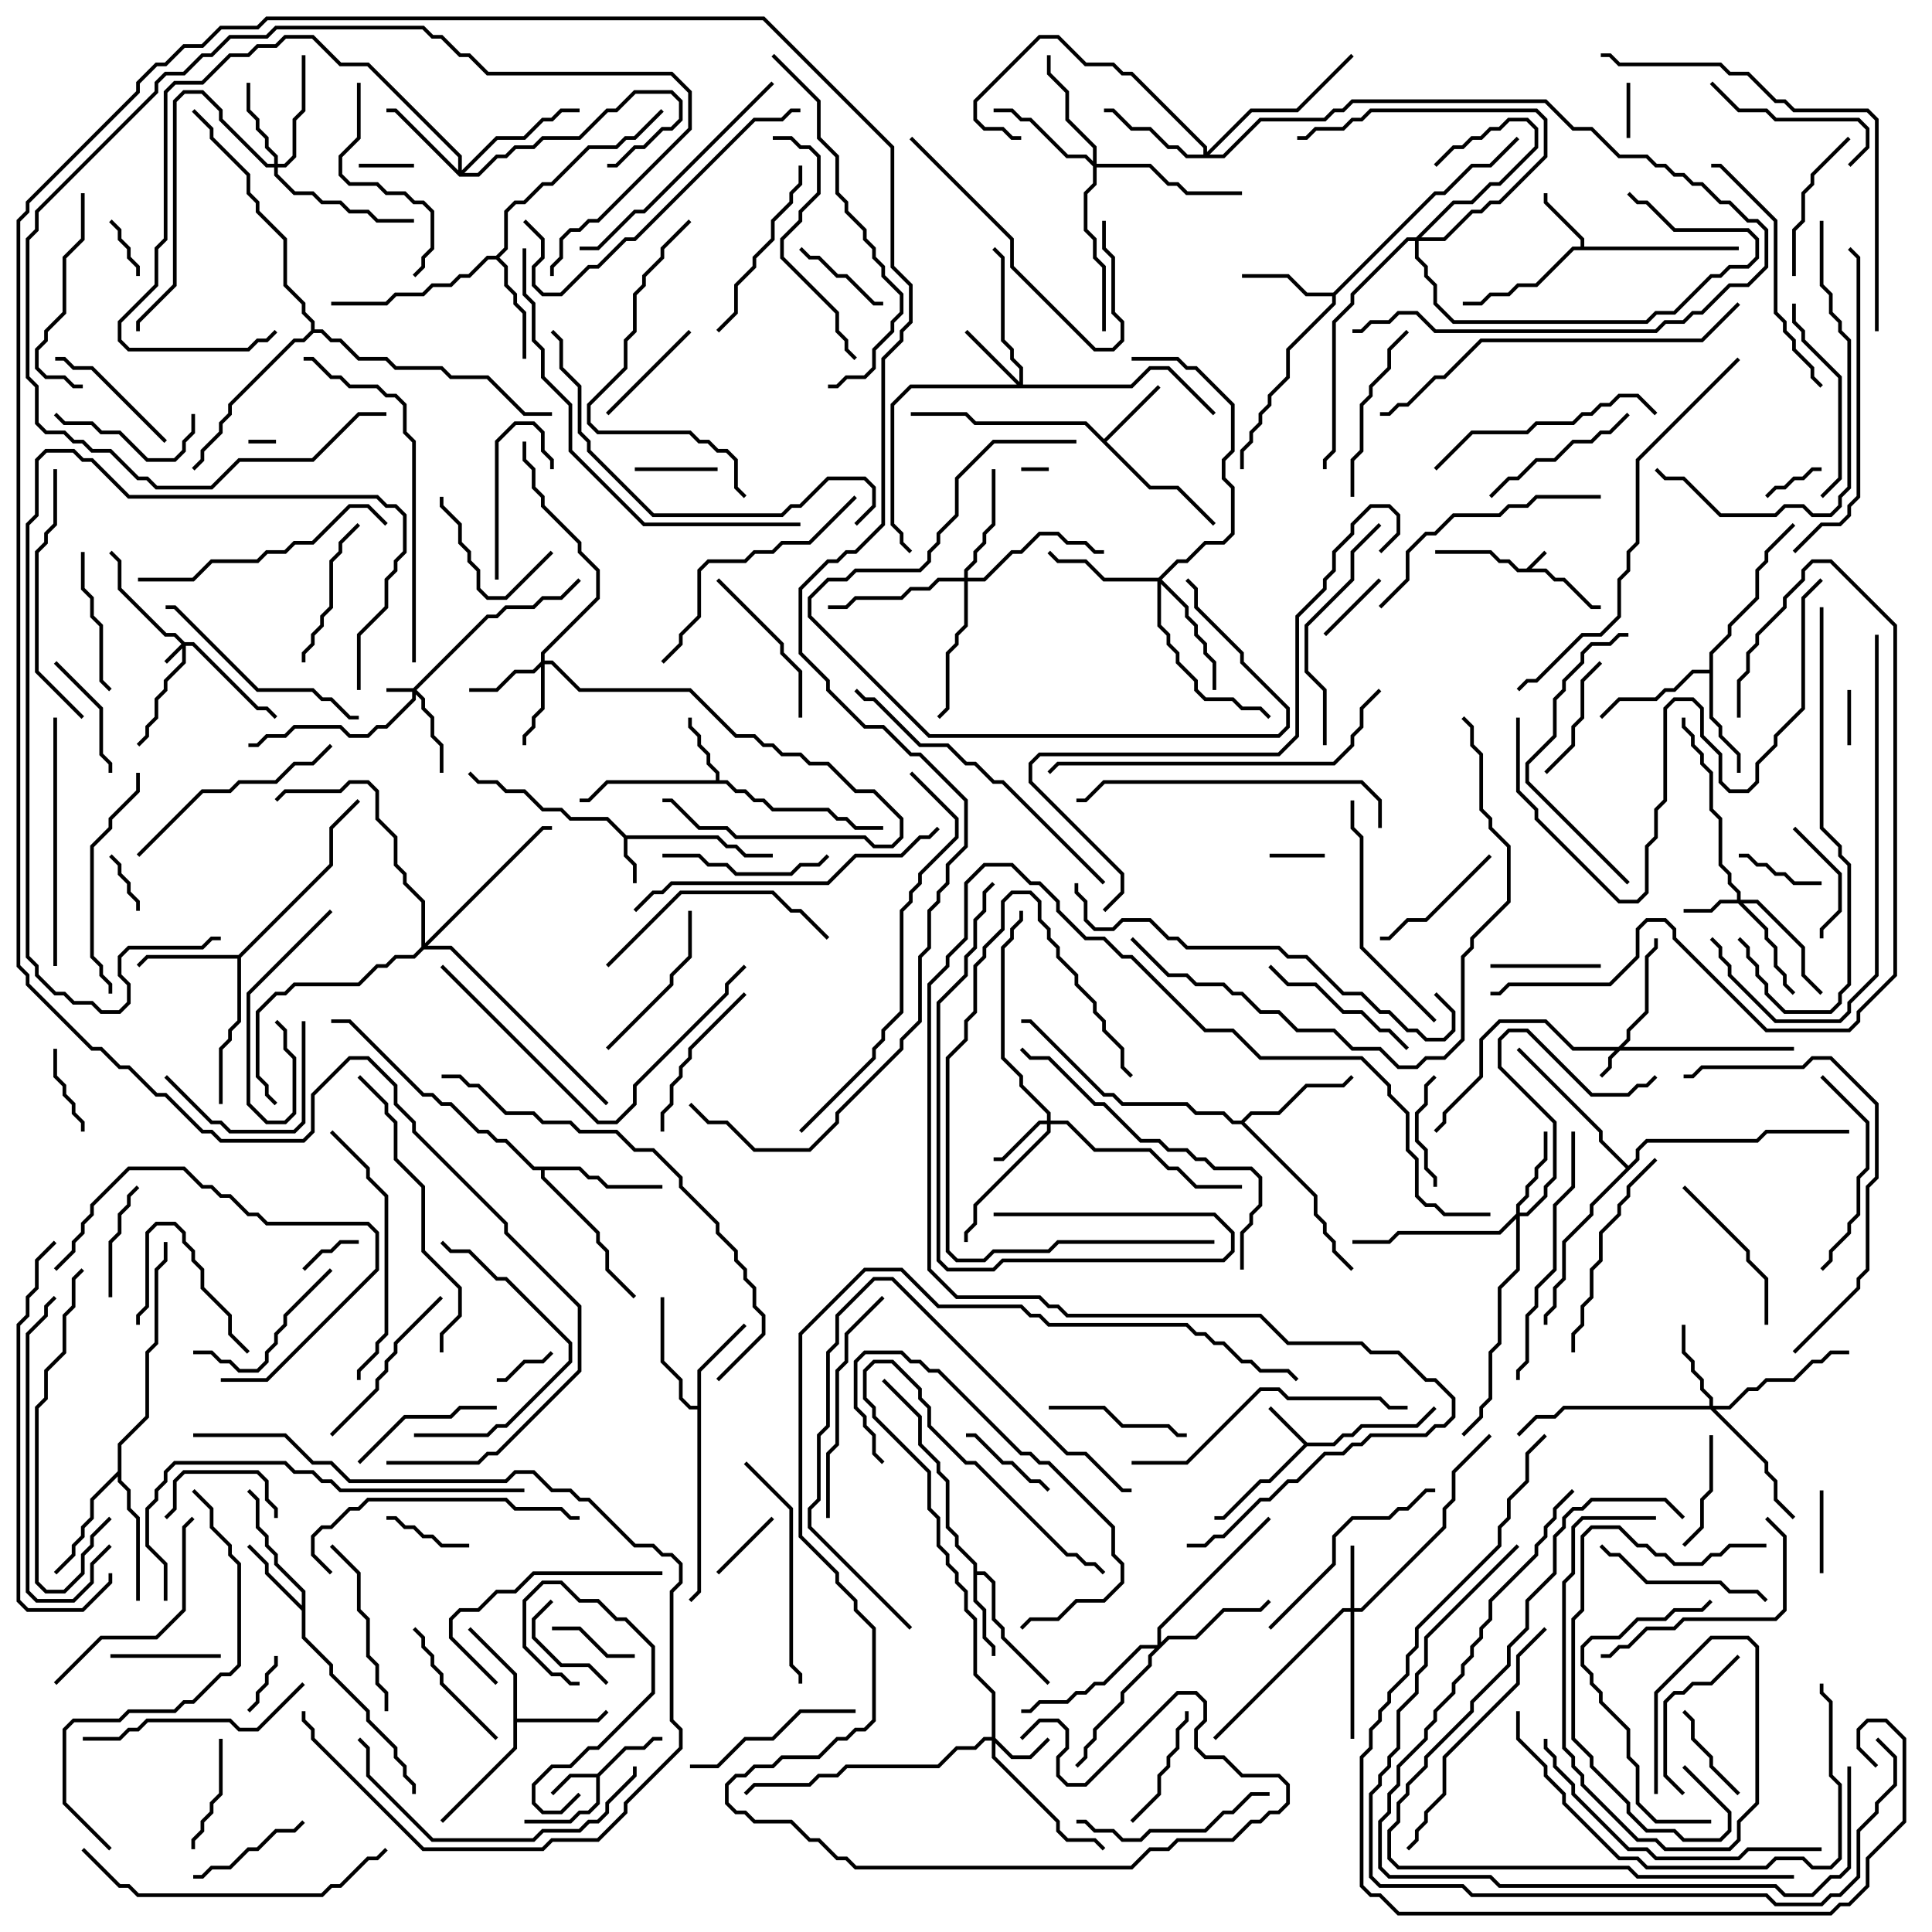 <svg version="1.1" width="105" height="105" xmlns="http://www.w3.org/2000/svg"><path d="M82.959,30.9L83.929,29.929L84.071,30.071L83.241,30.9L84.041,30.9L84.541,31.4L85.041,31.4L86.541,32.9L87,32.9L87,33.1L86.459,33.1L84.959,31.6L84.459,31.6L83.959,31.1L82.459,31.1L81.959,30.6L81.459,30.6L80.959,30.1L78,30.1L78,29.9L81.041,29.9L81.541,30.4L82.041,30.4L82.541,30.9z" stroke="none"/><path d="M34.041,45.4L39.041,45.4L39.541,45.9L40.041,45.9L40.541,46.4L42,46.4L42,46.6L40.459,46.6L39.959,46.1L39.459,46.1L38.959,45.6L34.1,45.6L34.1,46.459L34.6,46.959L34.6,48L34.4,48L34.4,47.041L33.9,46.541L33.9,45.541L32.959,44.6L30.959,44.6L30.459,44.1L29.459,44.1L28.459,43.1L27.459,43.1L26.959,42.6L25.959,42.6L25.429,42.071L25.571,41.929L26.041,42.4L27.041,42.4L27.541,42.9L28.541,42.9L29.541,43.9L30.541,43.9L31.041,44.4L33.041,44.4z" stroke="none"/><path d="M32.459,96.4L33.959,94.9L34.959,94.9L35.459,94.4L36,94.4L36,94.6L35.541,94.6L35.041,95.1L34.041,95.1L32.6,96.541L32.6,98.041L32.041,98.6L31.541,98.6L31.041,99.1L28.5,99.1L28.5,98.9L30.959,98.9L31.459,98.4L31.959,98.4L32.4,97.959L32.4,96.6L31.041,96.6L30.071,97.571L29.929,97.429L30.959,96.4z" stroke="none"/><path d="M71.041,78.4L72.459,78.4L72.959,77.9L73.459,77.9L73.959,77.4L76.959,77.4L77.929,76.429L78.071,76.571L77.041,77.6L74.041,77.6L73.541,78.1L73.041,78.1L72.541,78.6L71.041,78.6L69.041,80.6L68.541,80.6L66.541,82.6L66,82.6L66,82.4L66.459,82.4L68.459,80.4L68.959,80.4L70.859,78.5L68.929,76.571L69.071,76.429z" stroke="none"/><path d="M85.9,13.4L85.9,13.041L83.9,11.041L83.9,10.5L84.1,10.5L84.1,10.959L86.1,12.959L86.1,13.4L94.5,13.4L94.5,13.6L85.541,13.6L83.541,15.6L82.541,15.6L82.041,16.1L81.041,16.1L80.541,16.6L79.5,16.6L79.5,16.4L80.459,16.4L80.959,15.9L81.959,15.9L82.459,15.4L83.459,15.4L85.459,13.4z" stroke="none"/><path d="M38.9,42.4L38.9,42.041L38.4,41.541L38.4,41.041L37.9,40.541L37.9,40.041L37.4,39.541L37.4,39L37.6,39L37.6,39.459L38.1,39.959L38.1,40.459L38.6,40.959L38.6,41.459L39.1,41.959L39.1,42.4L39.541,42.4L40.041,42.9L40.541,42.9L41.041,43.4L41.541,43.4L42.041,43.9L45.041,43.9L45.541,44.4L46.041,44.4L46.541,44.9L48,44.9L48,45.1L46.459,45.1L45.959,44.6L45.459,44.6L44.959,44.1L41.959,44.1L41.459,43.6L40.959,43.6L40.459,43.1L39.959,43.1L39.459,42.6L33.041,42.6L32.041,43.6L31.5,43.6L31.5,43.4L31.959,43.4L32.959,42.4z" stroke="none"/><path d="M60,23.859L62.929,20.929L63.071,21.071L60.141,24L62.541,26.4L64.041,26.4L66.071,28.429L65.929,28.571L63.959,26.6L62.459,26.6L58.959,23.1L52.959,23.1L52.459,22.6L49.5,22.6L49.5,22.4L52.541,22.4L53.041,22.9L59.041,22.9z" stroke="none"/><path d="M52.9,85.041L51.9,84.041L51.9,83.541L51.4,83.041L51.4,80.541L50.9,80.041L50.9,79.541L49.9,78.541L49.9,77.041L47.929,75.071L48.071,74.929L50.1,76.959L50.1,78.459L51.1,79.459L51.1,79.959L51.6,80.459L51.6,82.959L52.1,83.459L52.1,83.959L53.1,84.959L53.1,85.4L53.541,85.4L54.1,85.959L54.1,87.959L54.6,88.459L54.6,88.959L57.071,91.429L56.929,91.571L54.4,89.041L54.4,88.541L53.9,88.041L53.9,86.041L53.459,85.6L53.1,85.6L53.1,86.959L53.6,87.459L53.6,88.959L54.1,89.459L54.1,90L53.9,90L53.9,89.541L53.4,89.041L53.4,87.541L52.9,87.041z" stroke="none"/><path d="M16.4,87.259L16.4,86.541L14.9,85.041L14.9,84.541L14.4,84.041L14.4,83.541L13.9,83.041L13.9,81.541L13.429,81.071L13.571,80.929L14.1,81.459L14.1,82.959L14.6,83.459L14.6,83.959L15.1,84.459L15.1,84.959L16.6,86.459L16.6,88.959L18.1,90.459L18.1,90.959L20.1,92.959L20.1,93.459L21.6,94.959L21.6,95.459L22.1,95.959L22.1,96.459L22.6,96.959L22.6,97.5L22.4,97.5L22.4,97.041L21.9,96.541L21.9,96.041L21.4,95.541L21.4,95.041L19.9,93.541L19.9,93.041L17.9,91.041L17.9,90.541L16.4,89.041L16.4,87.541L14.4,85.541L14.4,85.041L13.429,84.071L13.571,83.929L14.6,84.959L14.6,85.459z" stroke="none"/><path d="M27.9,91.041L25.429,88.571L25.571,88.429L28.1,90.959L28.1,93.4L32.459,93.4L32.929,92.929L33.071,93.071L32.541,93.6L28.1,93.6L28.1,95.041L24.071,99.071L23.929,98.929L27.9,94.959z" stroke="none"/><path d="M72.459,15.9L77.959,10.4L78.459,10.4L79.959,8.9L80.959,8.9L82.429,7.429L82.571,7.571L81.041,9.1L80.041,9.1L78.541,10.6L78.041,10.6L72.6,16.041L72.6,16.541L70.1,19.041L70.1,20.541L69.1,21.541L69.1,22.041L68.6,22.541L68.6,23.041L68.1,23.541L68.1,24.041L67.6,24.541L67.6,25.5L67.4,25.5L67.4,24.459L67.9,23.959L67.9,23.459L68.4,22.959L68.4,22.459L68.9,21.959L68.9,21.459L69.9,20.459L69.9,18.959L72.4,16.459L72.4,16.1L70.959,16.1L69.959,15.1L67.5,15.1L67.5,14.9L70.041,14.9L71.041,15.9z" stroke="none"/><path d="M37.9,76.4L37.9,74.459L40.429,71.929L40.571,72.071L38.1,74.541L38.1,86.541L37.571,87.071L37.429,86.929L37.9,86.459L37.9,76.6L37.459,76.6L36.9,76.041L36.9,75.041L35.9,74.041L35.9,70.5L36.1,70.5L36.1,73.959L37.1,74.959L37.1,75.959L37.541,76.4z" stroke="none"/><path d="M12.959,51.9L17.9,46.959L17.9,44.959L19.429,43.429L19.571,43.571L18.1,45.041L18.1,47.041L13.1,52.041L13.1,55.541L12.6,56.041L12.6,56.541L12.1,57.041L12.1,60L11.9,60L11.9,56.959L12.4,56.459L12.4,55.959L12.9,55.459L12.9,52.1L8.041,52.1L7.571,52.571L7.429,52.429L7.959,51.9z" stroke="none"/><path d="M26.959,13.9L27.4,13.459L27.4,11.459L27.959,10.9L28.459,10.9L29.459,9.9L29.959,9.9L31.959,7.9L33.459,7.9L33.959,7.4L34.459,7.4L35.929,5.929L36.071,6.071L34.541,7.6L34.041,7.6L33.541,8.1L32.041,8.1L30.041,10.1L29.541,10.1L28.541,11.1L28.041,11.1L27.6,11.541L27.6,13.541L27.141,14L27.6,14.459L27.6,15.459L28.1,15.959L28.1,16.459L28.6,16.959L28.6,19.5L28.4,19.5L28.4,17.041L27.9,16.541L27.9,16.041L27.4,15.541L27.4,14.541L26.959,14.1L26.541,14.1L25.541,15.1L25.041,15.1L24.541,15.6L23.541,15.6L23.041,16.1L21.541,16.1L21.041,16.6L18,16.6L18,16.4L20.959,16.4L21.459,15.9L22.959,15.9L23.459,15.4L24.459,15.4L24.959,14.9L25.459,14.9L26.459,13.9z" stroke="none"/><path d="M92.9,36.4L92.9,35.459L93.9,34.459L93.9,33.959L95.4,32.459L95.4,30.959L95.9,30.459L95.9,29.959L97.429,28.429L97.571,28.571L96.1,30.041L96.1,30.541L95.6,31.041L95.6,32.541L94.1,34.041L94.1,34.541L93.1,35.541L93.1,38.959L93.6,39.459L93.6,39.959L94.6,40.959L94.6,42L94.4,42L94.4,41.041L93.4,40.041L93.4,39.541L92.9,39.041L92.9,36.6L92.041,36.6L91.041,37.6L90.541,37.6L90.041,38.1L88.041,38.1L87.071,39.071L86.929,38.929L87.959,37.9L89.959,37.9L90.459,37.4L90.959,37.4L91.959,36.4z" stroke="none"/><path d="M67.459,60.9L67.959,60.4L69.459,60.4L70.959,58.9L72.959,58.9L73.429,58.429L73.571,58.571L73.041,59.1L71.041,59.1L69.541,60.6L68.041,60.6L67.641,61L71.6,64.959L71.6,65.959L72.1,66.459L72.1,66.959L72.6,67.459L72.6,67.959L73.571,68.929L73.429,69.071L72.4,68.041L72.4,67.541L71.9,67.041L71.9,66.541L71.4,66.041L71.4,65.041L67.459,61.1L66.959,61.1L66.459,60.6L64.959,60.6L64.459,60.1L60.959,60.1L60.459,59.6L59.959,59.6L55.959,55.6L55.5,55.6L55.5,55.4L56.041,55.4L60.041,59.4L60.541,59.4L61.041,59.9L64.541,59.9L65.041,60.4L66.541,60.4L67.041,60.9z" stroke="none"/><path d="M6.4,79.959L6.4,78.459L7.9,76.959L7.9,73.459L8.4,72.959L8.4,68.959L8.9,68.459L8.9,67.5L9.1,67.5L9.1,68.541L8.6,69.041L8.6,73.041L8.1,73.541L8.1,77.041L6.6,78.541L6.6,80.459L7.1,80.959L7.1,81.959L7.6,82.459L7.6,87L7.4,87L7.4,82.541L6.9,82.041L6.9,81.041L6.4,80.541L6.4,80.241L5.1,81.541L5.1,82.541L4.6,83.041L4.6,83.541L4.1,84.041L4.1,84.541L3.071,85.571L2.929,85.429L3.9,84.459L3.9,83.959L4.4,83.459L4.4,82.959L4.9,82.459L4.9,81.459z" stroke="none"/><path d="M31.541,63.4L32.041,63.9L32.541,63.9L33.041,64.4L36,64.4L36,64.6L32.959,64.6L32.459,64.1L31.959,64.1L31.459,63.6L29.6,63.6L29.6,63.959L32.6,66.959L32.6,67.459L33.1,67.959L33.1,68.959L34.571,70.429L34.429,70.571L32.9,69.041L32.9,68.041L32.4,67.541L32.4,67.041L29.4,64.041L29.4,63.6L28.959,63.6L27.459,62.1L26.959,62.1L26.459,61.6L25.959,61.6L24.459,60.1L23.959,60.1L23.459,59.6L22.959,59.6L18.959,55.6L18,55.6L18,55.4L19.041,55.4L23.041,59.4L23.541,59.4L24.041,59.9L24.541,59.9L26.041,61.4L26.541,61.4L27.041,61.9L27.541,61.9L29.041,63.4z" stroke="none"/><path d="M88.5,63.359L88.9,62.959L88.9,62.459L89.459,61.9L95.459,61.9L95.959,61.4L100.5,61.4L100.5,61.6L96.041,61.6L95.541,62.1L89.541,62.1L89.1,62.541L89.1,63.041L86.6,65.541L86.6,66.041L85.1,67.541L85.1,69.541L84.6,70.041L84.6,71.041L84.1,71.541L84.1,72L83.9,72L83.9,71.459L84.4,70.959L84.4,69.959L84.9,69.459L84.9,67.459L86.4,65.959L86.4,65.459L88.359,63.5L86.9,62.041L86.9,61.541L82.429,57.071L82.571,56.929L87.1,61.459L87.1,61.959z" stroke="none"/><path d="M16.9,17.959L16.9,17.541L16.4,17.041L16.4,16.541L15.4,15.541L15.4,13.041L13.9,11.541L13.9,11.041L13.4,10.541L13.4,9.541L11.4,7.541L11.4,7.041L10.429,6.071L10.571,5.929L11.6,6.959L11.6,7.459L13.6,9.459L13.6,10.459L14.1,10.959L14.1,11.459L15.6,12.959L15.6,15.459L16.6,16.459L16.6,16.959L17.1,17.459L17.1,17.9L17.541,17.9L18.041,18.4L18.541,18.4L19.541,19.4L21.041,19.4L21.541,19.9L24.041,19.9L24.541,20.4L26.541,20.4L28.541,22.4L30,22.4L30,22.6L28.459,22.6L26.459,20.6L24.459,20.6L23.959,20.1L21.459,20.1L20.959,19.6L19.459,19.6L18.459,18.6L17.959,18.6L17.459,18.1L17.041,18.1L16.541,18.6L16.041,18.6L12.6,22.041L12.6,22.541L12.1,23.041L12.1,23.541L11.1,24.541L11.1,25.041L10.571,25.571L10.429,25.429L10.9,24.959L10.9,24.459L11.9,23.459L11.9,22.959L12.4,22.459L12.4,21.959L15.959,18.4L16.459,18.4z" stroke="none"/><path d="M10.041,34.9L10.541,34.9L14.041,38.4L14.541,38.4L15.071,38.929L14.929,39.071L14.459,38.6L13.959,38.6L10.459,35.1L10.1,35.1L10.1,36.041L9.1,37.041L9.1,37.541L8.6,38.041L8.6,39.041L8.1,39.541L8.1,40.041L7.571,40.571L7.429,40.429L7.9,39.959L7.9,39.459L8.4,38.959L8.4,37.959L8.9,37.459L8.9,36.959L9.9,35.959L9.9,35.241L9.071,36.071L8.929,35.929L9.859,35L9.459,34.6L8.959,34.6L6.4,32.041L6.4,30.541L5.929,30.071L6.071,29.929L6.6,30.459L6.6,31.959L9.041,34.4L9.541,34.4z" stroke="none"/><path d="M22.459,37.4L26.459,33.4L26.959,33.4L27.459,32.9L28.959,32.9L29.459,32.4L30.459,32.4L31.429,31.429L31.571,31.571L30.541,32.6L29.541,32.6L29.041,33.1L27.541,33.1L27.041,33.6L26.541,33.6L22.641,37.5L23.1,37.959L23.1,38.459L23.6,38.959L23.6,39.959L24.1,40.459L24.1,42L23.9,42L23.9,40.541L23.4,40.041L23.4,39.041L22.9,38.541L22.9,38.041L22.6,37.741L22.6,38.041L21.041,39.6L20.541,39.6L20.041,40.1L18.959,40.1L18.459,39.6L16.041,39.6L15.541,40.1L14.541,40.1L14.041,40.6L13.5,40.6L13.5,40.4L13.959,40.4L14.459,39.9L15.459,39.9L15.959,39.4L18.541,39.4L19.041,39.9L19.959,39.9L20.459,39.4L20.959,39.4L22.4,37.959L22.4,37.6L21,37.6L21,37.4z" stroke="none"/><path d="M87.959,56.9L88.4,56.459L88.4,55.959L89.4,54.959L89.4,51.959L89.9,51.459L89.9,51L90.1,51L90.1,51.541L89.6,52.041L89.6,55.041L88.6,56.041L88.6,56.541L88.241,56.9L97.5,56.9L97.5,57.1L88.041,57.1L87.6,57.541L87.6,58.041L87.071,58.571L86.929,58.429L87.4,57.959L87.4,57.459L87.759,57.1L85.459,57.1L83.959,55.6L81.541,55.6L80.6,56.541L80.6,58.541L78.6,60.541L78.6,61.041L78.071,61.571L77.929,61.429L78.4,60.959L78.4,60.459L80.4,58.459L80.4,56.459L81.459,55.4L84.041,55.4L85.541,56.9z" stroke="none"/><path d="M53.9,94.4L53.9,92.041L52.9,91.041L52.9,88.041L52.4,87.541L52.4,86.541L51.9,86.041L51.9,85.541L51.4,85.041L51.4,84.541L50.9,84.041L50.9,82.541L50.4,82.041L50.4,80.041L47.4,77.041L47.4,76.541L46.9,76.041L46.9,74.459L47.459,73.9L48.541,73.9L50.1,75.459L50.1,75.959L50.6,76.459L50.6,77.459L52.541,79.4L53.041,79.4L58.041,84.4L58.541,84.4L59.041,84.9L59.541,84.9L60.071,85.429L59.929,85.571L59.459,85.1L58.959,85.1L58.459,84.6L57.959,84.6L52.959,79.6L52.459,79.6L50.4,77.541L50.4,76.541L49.9,76.041L49.9,75.541L48.459,74.1L47.541,74.1L47.1,74.541L47.1,75.959L47.6,76.459L47.6,76.959L50.6,79.959L50.6,81.959L51.1,82.459L51.1,83.959L51.6,84.459L51.6,84.959L52.1,85.459L52.1,85.959L52.6,86.459L52.6,87.459L53.1,87.959L53.1,90.959L54.1,91.959L54.1,94.459L55.041,95.4L55.959,95.4L56.929,94.429L57.071,94.571L56.041,95.6L54.959,95.6L54.1,94.741L54.1,95.459L57.6,98.959L57.6,99.459L58.041,99.9L59.541,99.9L60.071,100.429L59.929,100.571L59.459,100.1L57.959,100.1L57.4,99.541L57.4,99.041L53.9,95.541L53.9,94.6L53.541,94.6L53.041,95.1L52.041,95.1L51.041,96.1L46.041,96.1L45.541,96.6L44.541,96.6L44.041,97.1L41.041,97.1L40.571,97.571L40.429,97.429L40.959,96.9L43.959,96.9L44.459,96.4L45.459,96.4L45.959,95.9L50.959,95.9L51.959,94.9L52.959,94.9L53.459,94.4z" stroke="none"/><path d="M94.4,48.9L94.4,48.541L93.9,48.041L93.9,47.541L93.4,47.041L93.4,44.541L92.9,44.041L92.9,42.041L92.4,41.541L92.4,41.041L91.9,40.541L91.9,40.041L91.4,39.541L91.4,39L91.6,39L91.6,39.459L92.1,39.959L92.1,40.459L92.6,40.959L92.6,41.459L93.1,41.959L93.1,43.959L93.6,44.459L93.6,46.959L94.1,47.459L94.1,47.959L94.6,48.459L94.6,48.9L95.541,48.9L98.1,51.459L98.1,52.959L99.071,53.929L98.929,54.071L97.9,53.041L97.9,51.541L95.459,49.1L94.741,49.1L96.1,50.459L96.1,50.959L96.6,51.459L96.6,52.459L97.1,52.959L97.1,53.459L97.571,53.929L97.429,54.071L96.9,53.541L96.9,53.041L96.4,52.541L96.4,51.541L95.9,51.041L95.9,50.541L94.459,49.1L93.541,49.1L93.041,49.6L91.5,49.6L91.5,49.4L92.959,49.4L93.459,48.9z" stroke="none"/><path d="M73.4,87.4L73.4,84L73.6,84L73.6,87.4L73.959,87.4L78.4,82.959L78.4,81.959L78.9,81.459L78.9,79.959L80.929,77.929L81.071,78.071L79.1,80.041L79.1,81.541L78.6,82.041L78.6,83.041L74.041,87.6L73.6,87.6L73.6,94.5L73.4,94.5L73.4,87.6L73.041,87.6L66.071,94.571L65.929,94.429L72.959,87.4z" stroke="none"/><path d="M56.9,60.9L56.9,60.541L55.4,59.041L55.4,58.541L54.4,57.541L54.4,51.459L54.9,50.959L54.9,50.459L55.4,49.959L55.4,49.5L55.6,49.5L55.6,50.041L55.1,50.541L55.1,51.041L54.6,51.541L54.6,57.459L55.6,58.459L55.6,58.959L57.1,60.459L57.1,60.9L58.041,60.9L59.541,62.4L62.541,62.4L63.541,63.4L64.041,63.4L65.041,64.4L67.5,64.4L67.5,64.6L64.959,64.6L63.959,63.6L63.459,63.6L62.459,62.6L59.459,62.6L57.959,61.1L57.1,61.1L57.1,61.541L53.1,65.541L53.1,66.541L52.6,67.041L52.6,67.5L52.4,67.5L52.4,66.959L52.9,66.459L52.9,65.459L56.9,61.459L56.9,61.1L56.541,61.1L54.541,63.1L54,63.1L54,62.9L54.459,62.9L56.459,60.9z" stroke="none"/><path d="M76.959,12.9L78.959,10.9L79.959,10.9L80.959,9.9L81.459,9.9L83.4,7.959L83.4,7.041L82.959,6.6L82.041,6.6L81.541,7.1L81.041,7.1L80.541,7.6L80.041,7.6L79.541,8.1L79.041,8.1L78.071,9.071L77.929,8.929L78.959,7.9L79.459,7.9L79.959,7.4L80.459,7.4L80.959,6.9L81.459,6.9L81.959,6.4L83.041,6.4L83.6,6.959L83.6,8.041L81.541,10.1L81.041,10.1L80.041,11.1L79.041,11.1L77.241,12.9L78.459,12.9L79.959,11.4L80.459,11.4L80.959,10.9L81.459,10.9L83.9,8.459L83.9,6.541L83.459,6.1L74.541,6.1L74.041,6.6L73.541,6.6L73.041,7.1L71.541,7.1L71.041,7.6L70.5,7.6L70.5,7.4L70.959,7.4L71.459,6.9L72.959,6.9L73.459,6.4L73.959,6.4L74.459,5.9L83.541,5.9L84.1,6.459L84.1,8.541L81.541,11.1L81.041,11.1L80.541,11.6L80.041,11.6L78.541,13.1L77.1,13.1L77.1,13.959L77.6,14.459L77.6,14.959L78.1,15.459L78.1,16.459L79.041,17.4L89.459,17.4L89.959,16.9L90.959,16.9L92.959,14.9L93.459,14.9L93.959,14.4L94.959,14.4L95.4,13.959L95.4,13.041L94.959,12.6L90.959,12.6L89.459,11.1L88.959,11.1L88.429,10.571L88.571,10.429L89.041,10.9L89.541,10.9L91.041,12.4L95.041,12.4L95.6,12.959L95.6,14.041L95.041,14.6L94.041,14.6L93.541,15.1L93.041,15.1L91.041,17.1L90.041,17.1L89.541,17.6L78.959,17.6L77.9,16.541L77.9,15.541L77.4,15.041L77.4,14.541L76.9,14.041L76.9,13.1L76.541,13.1L73.6,16.041L73.6,16.541L72.6,17.541L72.6,24.541L72.1,25.041L72.1,25.5L71.9,25.5L71.9,24.959L72.4,24.459L72.4,17.459L73.4,16.459L73.4,15.959L76.459,12.9z" stroke="none"/><path d="M55.4,20.759L55.4,20.041L54.9,19.541L54.9,19.041L54.4,18.541L54.4,14.041L53.929,13.571L54.071,13.429L54.6,13.959L54.6,18.459L55.1,18.959L55.1,19.459L55.6,19.959L55.6,20.9L61.459,20.9L62.459,19.9L63.541,19.9L66.071,22.429L65.929,22.571L63.459,20.1L62.541,20.1L61.541,21.1L49.541,21.1L48.6,22.041L48.6,28.459L49.1,28.959L49.1,29.459L49.571,29.929L49.429,30.071L48.9,29.541L48.9,29.041L48.4,28.541L48.4,21.959L49.459,20.9L55.259,20.9L52.429,18.071L52.571,17.929z" stroke="none"/><path d="M29.4,35.959L29.4,35.459L32.4,32.459L32.4,31.041L31.4,30.041L31.4,29.541L29.4,27.541L29.4,27.041L28.9,26.541L28.9,25.541L28.4,25.041L28.4,24L28.6,24L28.6,24.959L29.1,25.459L29.1,26.459L29.6,26.959L29.6,27.459L31.6,29.459L31.6,29.959L32.6,30.959L32.6,32.541L29.6,35.541L29.6,35.9L30.041,35.9L31.541,37.4L37.541,37.4L40.041,39.9L41.041,39.9L41.541,40.4L42.041,40.4L42.541,40.9L43.541,40.9L44.041,41.4L45.041,41.4L46.541,42.9L47.541,42.9L49.1,44.459L49.1,45.541L48.541,46.1L47.459,46.1L46.959,45.6L39.959,45.6L39.459,45.1L37.959,45.1L36.459,43.6L36,43.6L36,43.4L36.541,43.4L38.041,44.9L39.541,44.9L40.041,45.4L47.041,45.4L47.541,45.9L48.459,45.9L48.9,45.459L48.9,44.541L47.459,43.1L46.459,43.1L44.959,41.6L43.959,41.6L43.459,41.1L42.459,41.1L41.959,40.6L41.459,40.6L40.959,40.1L39.959,40.1L37.459,37.6L31.459,37.6L29.959,36.1L29.6,36.1L29.6,38.541L29.1,39.041L29.1,39.541L28.6,40.041L28.6,40.5L28.4,40.5L28.4,39.959L28.9,39.459L28.9,38.959L29.4,38.459L29.4,36.241L29.041,36.6L28.041,36.6L27.041,37.6L25.5,37.6L25.5,37.4L26.959,37.4L27.959,36.4L28.959,36.4z" stroke="none"/><path d="M82.4,65.959L82.4,65.459L82.9,64.959L82.9,64.459L83.4,63.959L83.4,63.459L83.9,62.959L83.9,61.5L84.1,61.5L84.1,63.041L83.6,63.541L83.6,64.041L83.1,64.541L83.1,65.041L82.6,65.541L82.6,65.9L82.959,65.9L83.9,64.959L83.9,64.459L84.4,63.959L84.4,61.041L81.4,58.041L81.4,56.459L81.959,55.9L83.041,55.9L86.541,59.4L88.459,59.4L88.959,58.9L89.459,58.9L89.929,58.429L90.071,58.571L89.541,59.1L89.041,59.1L88.541,59.6L86.459,59.6L82.959,56.1L82.041,56.1L81.6,56.541L81.6,57.959L84.6,60.959L84.6,64.041L84.1,64.541L84.1,65.041L83.041,66.1L82.6,66.1L82.6,69.041L81.6,70.041L81.6,73.041L81.1,73.541L81.1,76.041L80.6,76.541L80.6,77.041L79.571,78.071L79.429,77.929L80.4,76.959L80.4,76.459L80.9,75.959L80.9,73.459L81.4,72.959L81.4,69.959L82.4,68.959L82.4,66.241L81.541,67.1L76.041,67.1L75.541,67.6L73.5,67.6L73.5,67.4L75.459,67.4L75.959,66.9L81.459,66.9z" stroke="none"/><path d="M14.9,8.9L14.9,8.541L14.4,8.041L14.4,7.541L13.9,7.041L13.9,6.541L13.4,6.041L13.4,4.5L13.6,4.5L13.6,5.959L14.1,6.459L14.1,6.959L14.6,7.459L14.6,7.959L15.1,8.459L15.1,8.9L15.459,8.9L15.9,8.459L15.9,6.459L16.4,5.959L16.4,3L16.6,3L16.6,6.041L16.1,6.541L16.1,8.541L15.541,9.1L15.1,9.1L15.1,9.459L16.041,10.4L17.041,10.4L17.541,10.9L18.541,10.9L19.041,11.4L20.041,11.4L20.541,11.9L22.5,11.9L22.5,12.1L20.459,12.1L19.959,11.6L18.959,11.6L18.459,11.1L17.459,11.1L16.959,10.6L15.959,10.6L14.9,9.541L14.9,9.1L14.459,9.1L11.9,6.541L11.9,6.041L10.959,5.1L10.041,5.1L9.6,5.541L9.6,15.541L7.6,17.541L7.6,18L7.4,18L7.4,17.459L9.4,15.459L9.4,5.459L9.959,4.9L11.041,4.9L12.1,5.959L12.1,6.459L14.541,8.9z" stroke="none"/><path d="M92.9,76.4L92.9,76.041L92.4,75.541L92.4,75.041L91.9,74.541L91.9,74.041L91.4,73.541L91.4,72L91.6,72L91.6,73.459L92.1,73.959L92.1,74.459L92.6,74.959L92.6,75.459L93.1,75.959L93.1,76.4L93.959,76.4L94.959,75.4L95.459,75.4L95.959,74.9L97.459,74.9L98.459,73.9L98.959,73.9L99.459,73.4L100.5,73.4L100.5,73.6L99.541,73.6L99.041,74.1L98.541,74.1L97.541,75.1L96.041,75.1L95.541,75.6L95.041,75.6L94.041,76.6L93.241,76.6L96.1,79.459L96.1,79.959L96.6,80.459L96.6,81.459L97.571,82.429L97.429,82.571L96.4,81.541L96.4,80.541L95.9,80.041L95.9,79.541L92.959,76.6L85.041,76.6L84.541,77.1L83.541,77.1L82.571,78.071L82.429,77.929L83.459,76.9L84.459,76.9L84.959,76.4z" stroke="none"/><path d="M24.9,9.259L24.9,8.541L19.959,3.6L18.459,3.6L16.959,2.1L15.541,2.1L15.041,2.6L14.041,2.6L13.541,3.1L12.541,3.1L11.041,4.6L9.541,4.6L9.1,5.041L9.1,13.041L8.6,13.541L8.6,15.541L6.6,17.541L6.6,18.459L7.041,18.9L13.459,18.9L13.959,18.4L14.459,18.4L14.929,17.929L15.071,18.071L14.541,18.6L14.041,18.6L13.541,19.1L6.959,19.1L6.4,18.541L6.4,17.459L8.4,15.459L8.4,13.459L8.9,12.959L8.9,4.959L9.459,4.4L10.959,4.4L12.459,2.9L13.459,2.9L13.959,2.4L14.959,2.4L15.459,1.9L17.041,1.9L18.541,3.4L20.041,3.4L25.1,8.459L25.1,9.259L26.959,7.4L28.459,7.4L29.459,6.4L29.959,6.4L30.459,5.9L31.5,5.9L31.5,6.1L30.541,6.1L30.041,6.6L29.541,6.6L28.541,7.6L27.041,7.6L25.241,9.4L25.959,9.4L26.959,8.4L27.459,8.4L27.959,7.9L28.959,7.9L29.459,7.4L31.459,7.4L32.959,5.9L33.459,5.9L34.459,4.9L36.541,4.9L37.1,5.459L37.1,6.541L36.541,7.1L36.041,7.1L35.041,8.1L34.541,8.1L33.541,9.1L33,9.1L33,8.9L33.459,8.9L34.459,7.9L34.959,7.9L35.959,6.9L36.459,6.9L36.9,6.459L36.9,5.541L36.459,5.1L34.541,5.1L33.541,6.1L33.041,6.1L31.541,7.6L29.541,7.6L29.041,8.1L28.041,8.1L27.541,8.6L27.041,8.6L26.041,9.6L24.959,9.6L21.459,6.1L21,6.1L21,5.9L21.541,5.9z" stroke="none"/><path d="M65.4,8.4L65.4,8.041L61.459,4.1L60.959,4.1L60.459,3.6L58.959,3.6L57.459,2.1L56.541,2.1L53.1,5.541L53.1,6.459L53.541,6.9L54.541,6.9L55.041,7.4L55.5,7.4L55.5,7.6L54.959,7.6L54.459,7.1L53.459,7.1L52.9,6.541L52.9,5.459L56.459,1.9L57.541,1.9L59.041,3.4L60.541,3.4L61.041,3.9L61.541,3.9L65.6,7.959L65.6,8.259L67.959,5.9L70.459,5.9L73.429,2.929L73.571,3.071L70.541,6.1L68.041,6.1L65.741,8.4L66.459,8.4L68.459,6.4L71.959,6.4L72.459,5.9L72.959,5.9L73.459,5.4L84.041,5.4L85.541,6.9L86.541,6.9L88.041,8.4L89.541,8.4L90.041,8.9L90.541,8.9L91.041,9.4L91.541,9.4L92.041,9.9L92.541,9.9L93.541,10.9L94.041,10.9L95.041,11.9L95.541,11.9L96.1,12.459L96.1,14.541L95.041,15.6L94.041,15.6L92.541,17.1L92.041,17.1L91.541,17.6L90.541,17.6L90.041,18.1L77.959,18.1L76.959,17.1L76.041,17.1L75.541,17.6L74.541,17.6L74.041,18.1L73.5,18.1L73.5,17.9L73.959,17.9L74.459,17.4L75.459,17.4L75.959,16.9L77.041,16.9L78.041,17.9L89.959,17.9L90.459,17.4L91.459,17.4L91.959,16.9L92.459,16.9L93.959,15.4L94.959,15.4L95.9,14.459L95.9,12.541L95.459,12.1L94.959,12.1L93.959,11.1L93.459,11.1L92.459,10.1L91.959,10.1L91.459,9.6L90.959,9.6L90.459,9.1L89.959,9.1L89.459,8.6L87.959,8.6L86.459,7.1L85.459,7.1L83.959,5.6L73.541,5.6L73.041,6.1L72.541,6.1L72.041,6.6L68.541,6.6L66.541,8.6L64.459,8.6L63.959,8.1L63.459,8.1L62.459,7.1L61.459,7.1L60.459,6.1L60,6.1L60,5.9L60.541,5.9L61.541,6.9L62.541,6.9L63.541,7.9L64.041,7.9L64.541,8.4z" stroke="none"/><path d="M52.4,31.4L52.4,30.959L52.9,30.459L52.9,29.959L53.4,29.459L53.4,28.959L53.9,28.459L53.9,25.5L54.1,25.5L54.1,28.541L53.6,29.041L53.6,29.541L53.1,30.041L53.1,30.541L52.6,31.041L52.6,31.4L53.459,31.4L54.959,29.9L55.459,29.9L56.459,28.9L57.541,28.9L58.041,29.4L59.041,29.4L59.541,29.9L60,29.9L60,30.1L59.459,30.1L58.959,29.6L57.959,29.6L57.459,29.1L56.541,29.1L55.541,30.1L55.041,30.1L53.541,31.6L52.6,31.6L52.6,34.041L52.1,34.541L52.1,35.041L51.6,35.541L51.6,38.541L51.071,39.071L50.929,38.929L51.4,38.459L51.4,35.459L51.9,34.959L51.9,34.459L52.4,33.959L52.4,31.6L51.041,31.6L50.541,32.1L49.541,32.1L49.041,32.6L46.541,32.6L46.041,33.1L45,33.1L45,32.9L45.959,32.9L46.459,32.4L48.959,32.4L49.459,31.9L50.459,31.9L50.959,31.4z" stroke="none"/><path d="M62.959,31.4L63.959,30.4L64.459,30.4L65.459,29.4L66.459,29.4L66.9,28.959L66.9,26.541L66.4,26.041L66.4,24.959L66.9,24.459L66.9,22.041L64.959,20.1L64.459,20.1L63.959,19.6L61.5,19.6L61.5,19.4L64.041,19.4L64.541,19.9L65.041,19.9L67.1,21.959L67.1,24.541L66.6,25.041L66.6,25.959L67.1,26.459L67.1,29.041L66.541,29.6L65.541,29.6L64.541,30.6L64.041,30.6L63.141,31.5L64.6,32.959L64.6,33.459L65.1,33.959L65.1,34.459L65.6,34.959L65.6,35.459L66.1,35.959L66.1,37.5L65.9,37.5L65.9,36.041L65.4,35.541L65.4,35.041L64.9,34.541L64.9,34.041L64.4,33.541L64.4,33.041L63.1,31.741L63.1,33.959L63.6,34.459L63.6,34.959L64.1,35.459L64.1,35.959L65.1,36.959L65.1,37.459L65.541,37.9L67.041,37.9L67.541,38.4L68.541,38.4L69.071,38.929L68.929,39.071L68.459,38.6L67.459,38.6L66.959,38.1L65.459,38.1L64.9,37.541L64.9,37.041L63.9,36.041L63.9,35.541L63.4,35.041L63.4,34.541L62.9,34.041L62.9,31.6L59.959,31.6L58.959,30.6L57.459,30.6L56.929,30.071L57.071,29.929L57.541,30.4L59.041,30.4L60.041,31.4z" stroke="none"/><path d="M59.4,8.759L59.4,8.041L57.9,6.541L57.9,5.041L56.9,4.041L56.9,3L57.1,3L57.1,3.959L58.1,4.959L58.1,6.459L59.6,7.959L59.6,8.9L62.541,8.9L63.541,9.9L64.041,9.9L64.541,10.4L67.5,10.4L67.5,10.6L64.459,10.6L63.959,10.1L63.459,10.1L62.459,9.1L59.6,9.1L59.6,10.041L59.1,10.541L59.1,12.459L59.6,12.959L59.6,13.959L60.1,14.459L60.1,18L59.9,18L59.9,14.541L59.4,14.041L59.4,13.041L58.9,12.541L58.9,10.459L59.4,9.959L59.4,9.041L58.959,8.6L57.959,8.6L55.959,6.6L55.459,6.6L54.959,6.1L54,6.1L54,5.9L55.041,5.9L55.541,6.4L56.041,6.4L58.041,8.4L59.041,8.4z" stroke="none"/><path d="M62.9,89.4L62.9,88.459L68.929,82.429L69.071,82.571L63.1,88.541L63.1,89.259L63.459,88.9L64.959,88.9L66.459,87.4L68.459,87.4L68.929,86.929L69.071,87.071L68.541,87.6L66.541,87.6L65.041,89.1L63.541,89.1L62.6,90.041L62.6,90.541L61.1,92.041L61.1,92.541L59.6,94.041L59.6,94.541L59.1,95.041L59.1,95.541L58.571,96.071L58.429,95.929L58.9,95.459L58.9,94.959L59.4,94.459L59.4,93.959L60.9,92.459L60.9,91.959L62.4,90.459L62.4,89.959L62.759,89.6L62.041,89.6L60.041,91.6L59.541,91.6L59.041,92.1L58.541,92.1L58.041,92.6L56.541,92.6L56.041,93.1L55.5,93.1L55.5,92.9L55.959,92.9L56.459,92.4L57.959,92.4L58.459,91.9L58.959,91.9L59.459,91.4L59.959,91.4L61.959,89.4z" stroke="none"/><path d="M22.9,51.459L22.9,49.041L21.9,48.041L21.9,47.541L21.4,47.041L21.4,45.541L20.4,44.541L20.4,43.041L19.959,42.6L19.041,42.6L18.541,43.1L15.541,43.1L15.071,43.571L14.929,43.429L15.459,42.9L18.459,42.9L18.959,42.4L20.041,42.4L20.6,42.959L20.6,44.459L21.6,45.459L21.6,46.959L22.1,47.459L22.1,47.959L23.1,48.959L23.1,51.259L29.459,44.9L30,44.9L30,45.1L29.541,45.1L23.241,51.4L24.541,51.4L33.071,59.929L32.929,60.071L24.459,51.6L23.041,51.6L22.541,52.1L21.541,52.1L21.041,52.6L20.541,52.6L19.541,53.6L16.041,53.6L15.541,54.1L15.041,54.1L14.1,55.041L14.1,58.459L14.6,58.959L14.6,59.459L15.071,59.929L14.929,60.071L14.4,59.541L14.4,59.041L13.9,58.541L13.9,54.959L14.959,53.9L15.459,53.9L15.959,53.4L19.459,53.4L20.459,52.4L20.959,52.4L21.459,51.9L22.459,51.9z" stroke="none"/><path d="M13.5,24.1L13.5,23.9L15,23.9L15,24.1z" stroke="none"/><path d="M57,25.4L57,25.6L55.5,25.6L55.5,25.4z" stroke="none"/><path d="M69,46.6L69,46.4L72,46.4L72,46.6z" stroke="none"/><path d="M88.6,7.5L88.4,7.5L88.4,4.5L88.6,4.5z" stroke="none"/><path d="M19.5,9.1L19.5,8.9L22.5,8.9L22.5,9.1z" stroke="none"/><path d="M100.6,40.5L100.4,40.5L100.4,37.5L100.6,37.5z" stroke="none"/><path d="M19.5,67.4L19.5,67.6L18.541,67.6L18.041,68.1L17.541,68.1L16.571,69.071L16.429,68.929L17.459,67.9L17.959,67.9L18.459,67.4z" stroke="none"/><path d="M7.6,49.5L7.4,49.5L7.4,49.041L6.9,48.541L6.9,48.041L6.4,47.541L6.4,47.041L5.929,46.571L6.071,46.429L6.6,46.959L6.6,47.459L7.1,47.959L7.1,48.459L7.6,48.959z" stroke="none"/><path d="M7.6,15L7.4,15L7.4,14.541L6.9,14.041L6.9,13.541L6.4,13.041L6.4,12.541L5.929,12.071L6.071,11.929L6.6,12.459L6.6,12.959L7.1,13.459L7.1,13.959L7.6,14.459z" stroke="none"/><path d="M14.9,90L15.1,90L15.1,90.541L14.6,91.041L14.6,91.541L14.1,92.041L14.1,92.541L13.571,93.071L13.429,92.929L13.9,92.459L13.9,91.959L14.4,91.459L14.4,90.959L14.9,90.459z" stroke="none"/><path d="M96.071,27.071L95.929,26.929L96.459,26.4L96.959,26.4L97.459,25.9L97.959,25.9L98.459,25.4L99,25.4L99,25.6L98.541,25.6L98.041,26.1L97.541,26.1L97.041,26.6L96.541,26.6z" stroke="none"/><path d="M29.929,73.429L30.071,73.571L29.541,74.1L28.541,74.1L27.541,75.1L27,75.1L27,74.9L27.459,74.9L28.459,73.9L29.459,73.9z" stroke="none"/><path d="M39.071,85.571L38.929,85.429L41.929,82.429L42.071,82.571z" stroke="none"/><path d="M74.929,31.429L75.071,31.571L72.071,34.571L71.929,34.429z" stroke="none"/><path d="M99.1,85.5L98.9,85.5L98.9,81L99.1,81z" stroke="none"/><path d="M39,25.4L39,25.6L34.5,25.6L34.5,25.4z" stroke="none"/><path d="M4.6,61.5L4.4,61.5L4.4,61.041L3.9,60.541L3.9,60.041L3.4,59.541L3.4,59.041L2.9,58.541L2.9,57L3.1,57L3.1,58.459L3.6,58.959L3.6,59.459L4.1,59.959L4.1,60.459L4.6,60.959z" stroke="none"/><path d="M34.5,89.9L34.5,90.1L32.959,90.1L31.459,88.6L30,88.6L30,88.4L31.541,88.4L33.041,89.9z" stroke="none"/><path d="M21,82.6L21,82.4L21.541,82.4L22.041,82.9L22.541,82.9L23.041,83.4L23.541,83.4L24.041,83.9L25.5,83.9L25.5,84.1L23.959,84.1L23.459,83.6L22.959,83.6L22.459,83.1L21.959,83.1L21.459,82.6z" stroke="none"/><path d="M94.5,46.6L94.5,46.4L95.041,46.4L95.541,46.9L96.041,46.9L96.541,47.4L97.041,47.4L97.541,47.9L99,47.9L99,48.1L97.459,48.1L96.959,47.6L96.459,47.6L95.959,47.1L95.459,47.1L94.959,46.6z" stroke="none"/><path d="M57.071,80.929L56.929,81.071L56.459,80.6L55.959,80.6L54.959,79.6L54.459,79.6L52.959,78.1L52.5,78.1L52.5,77.9L53.041,77.9L54.541,79.4L55.041,79.4L56.041,80.4L56.541,80.4z" stroke="none"/><path d="M94.571,97.429L94.429,97.571L92.9,96.041L92.9,95.541L91.9,94.541L91.9,93.541L91.429,93.071L91.571,92.929L92.1,93.459L92.1,94.459L93.1,95.459L93.1,95.959z" stroke="none"/><path d="M33.071,91.429L32.929,91.571L31.959,90.6L30.459,90.6L28.9,89.041L28.9,87.959L29.929,86.929L30.071,87.071L29.1,88.041L29.1,88.959L30.541,90.4L32.041,90.4z" stroke="none"/><path d="M43.429,13.571L43.571,13.429L44.041,13.9L44.541,13.9L45.541,14.9L46.041,14.9L47.541,16.4L48,16.4L48,16.6L47.459,16.6L45.959,15.1L45.459,15.1L44.459,14.1L43.959,14.1z" stroke="none"/><path d="M81,52.6L81,52.4L87,52.4L87,52.6z" stroke="none"/><path d="M15.1,82.5L14.9,82.5L14.9,82.041L14.4,81.541L14.4,80.541L13.959,80.1L10.041,80.1L9.6,80.541L9.6,82.041L9.071,82.571L8.929,82.429L9.4,81.959L9.4,80.459L9.959,79.9L14.041,79.9L14.6,80.459L14.6,81.459L15.1,81.959z" stroke="none"/><path d="M12,89.9L12,90.1L6,90.1L6,89.9z" stroke="none"/><path d="M31.5,91.4L31.5,91.6L30.959,91.6L30.459,91.1L29.959,91.1L28.4,89.541L28.4,86.959L29.459,85.9L30.541,85.9L31.541,86.9L32.541,86.9L33.541,87.9L34.041,87.9L35.6,89.459L35.6,92.041L32.541,95.1L32.041,95.1L31.041,96.1L30.041,96.1L29.1,97.041L29.1,97.959L29.541,98.4L30.459,98.4L31.429,97.429L31.571,97.571L30.541,98.6L29.459,98.6L28.9,98.041L28.9,96.959L29.959,95.9L30.959,95.9L31.959,94.9L32.459,94.9L35.4,91.959L35.4,89.541L33.959,88.1L33.459,88.1L32.459,87.1L31.459,87.1L30.459,86.1L29.541,86.1L28.6,87.041L28.6,89.459L30.041,90.9L30.541,90.9L31.041,91.4z" stroke="none"/><path d="M78.1,64.5L77.9,64.5L77.9,64.041L77.4,63.541L77.4,62.541L76.9,62.041L76.9,60.459L77.4,59.959L77.4,58.959L77.929,58.429L78.071,58.571L77.6,59.041L77.6,60.041L77.1,60.541L77.1,61.959L77.6,62.459L77.6,63.459L78.1,63.959z" stroke="none"/><path d="M13.571,73.429L13.429,73.571L12.4,72.541L12.4,71.541L10.9,70.041L10.9,69.041L10.4,68.541L10.4,68.041L9.9,67.541L9.9,67.041L9.459,66.6L8.541,66.6L8.1,67.041L8.1,71.041L7.6,71.541L7.6,72L7.4,72L7.4,71.459L7.9,70.959L7.9,66.959L8.459,66.4L9.541,66.4L10.1,66.959L10.1,67.459L10.6,67.959L10.6,68.459L11.1,68.959L11.1,69.959L12.6,71.459L12.6,72.459z" stroke="none"/><path d="M97.429,45.071L97.571,44.929L100.1,47.459L100.1,49.541L99.1,50.541L99.1,51L98.9,51L98.9,50.459L99.9,49.459L99.9,47.541z" stroke="none"/><path d="M10.6,100.5L10.4,100.5L10.4,99.959L10.9,99.459L10.9,98.959L11.4,98.459L11.4,97.959L11.9,97.459L11.9,94.5L12.1,94.5L12.1,97.541L11.6,98.041L11.6,98.541L11.1,99.041L11.1,99.541L10.6,100.041z" stroke="none"/><path d="M7.429,64.429L7.571,64.571L7.1,65.041L7.1,65.541L6.6,66.041L6.6,67.041L6.1,67.541L6.1,70.5L5.9,70.5L5.9,67.459L6.4,66.959L6.4,65.959L6.9,65.459L6.9,64.959z" stroke="none"/><path d="M91.571,84.071L91.429,83.929L92.4,82.959L92.4,81.459L92.9,80.959L92.9,78L93.1,78L93.1,81.041L92.6,81.541L92.6,83.041z" stroke="none"/><path d="M33.071,22.571L32.929,22.429L37.429,17.929L37.571,18.071z" stroke="none"/><path d="M27.1,31.5L26.9,31.5L26.9,23.959L27.959,22.9L29.041,22.9L29.6,23.459L29.6,24.459L30.1,24.959L30.1,25.5L29.9,25.5L29.9,25.041L29.4,24.541L29.4,23.541L28.959,23.1L28.041,23.1L27.1,24.041z" stroke="none"/><path d="M29.929,29.929L30.071,30.071L27.541,32.6L26.459,32.6L25.9,32.041L25.9,31.041L25.4,30.541L25.4,30.041L24.9,29.541L24.9,28.541L23.9,27.541L23.9,27L24.1,27L24.1,27.459L25.1,28.459L25.1,29.459L25.6,29.959L25.6,30.459L26.1,30.959L26.1,31.959L26.541,32.4L27.459,32.4z" stroke="none"/><path d="M61.571,99.071L61.429,98.929L62.9,97.459L62.9,96.459L63.4,95.959L63.4,95.459L63.9,94.959L63.9,93.959L64.4,93.459L64.4,93L64.6,93L64.6,93.541L64.1,94.041L64.1,95.041L63.6,95.541L63.6,96.041L63.1,96.541L63.1,97.541z" stroke="none"/><path d="M16.429,98.929L16.571,99.071L16.041,99.6L15.041,99.6L14.041,100.6L13.541,100.6L12.541,101.6L11.541,101.6L11.041,102.1L10.5,102.1L10.5,101.9L10.959,101.9L11.459,101.4L12.459,101.4L13.459,100.4L13.959,100.4L14.959,99.4L15.959,99.4z" stroke="none"/><path d="M84.071,42.071L83.929,41.929L85.4,40.459L85.4,39.459L85.9,38.959L85.9,36.959L86.929,35.929L87.071,36.071L86.1,37.041L86.1,39.041L85.6,39.541L85.6,40.541z" stroke="none"/><path d="M17.929,49.429L18.071,49.571L13.6,54.041L13.6,59.959L14.541,60.9L15.459,60.9L15.9,60.459L15.9,57.541L15.4,57.041L15.4,56.041L14.929,55.571L15.071,55.429L15.6,55.959L15.6,56.959L16.1,57.459L16.1,60.541L15.541,61.1L14.459,61.1L13.4,60.041L13.4,53.959z" stroke="none"/><path d="M2.929,36.071L3.071,35.929L5.6,38.459L5.6,40.959L6.1,41.459L6.1,42L5.9,42L5.9,41.541L5.4,41.041L5.4,38.541z" stroke="none"/><path d="M9.071,23.929L8.929,24.071L4.959,20.1L3.959,20.1L3.459,19.6L3,19.6L3,19.4L3.541,19.4L4.041,19.9L5.041,19.9z" stroke="none"/><path d="M80.929,46.429L81.071,46.571L77.541,50.1L76.541,50.1L75.541,51.1L75,51.1L75,50.9L75.459,50.9L76.459,49.9L77.459,49.9z" stroke="none"/><path d="M22.429,88.571L22.571,88.429L23.1,88.959L23.1,89.459L23.6,89.959L23.6,90.459L24.1,90.959L24.1,91.459L27.071,94.429L26.929,94.571L23.9,91.541L23.9,91.041L23.4,90.541L23.4,90.041L22.9,89.541L22.9,89.041z" stroke="none"/><path d="M10.4,22.5L10.6,22.5L10.6,23.541L10.1,24.041L10.1,24.541L9.541,25.1L7.959,25.1L6.459,23.6L5.459,23.6L4.959,23.1L3.459,23.1L2.929,22.571L3.071,22.429L3.541,22.9L5.041,22.9L5.541,23.4L6.541,23.4L8.041,24.9L9.459,24.9L9.9,24.459L9.9,23.959L10.4,23.459z" stroke="none"/><path d="M4.4,30L4.6,30L4.6,31.959L5.1,32.459L5.1,33.459L5.6,33.959L5.6,36.959L6.071,37.429L5.929,37.571L5.4,37.041L5.4,34.041L4.9,33.541L4.9,32.541L4.4,32.041z" stroke="none"/><path d="M57,76.6L57,76.4L60.041,76.4L61.041,77.4L63.541,77.4L64.041,77.9L64.5,77.9L64.5,78.1L63.959,78.1L63.459,77.6L60.959,77.6L59.959,76.6z" stroke="none"/><path d="M16.6,36L16.4,36L16.4,35.459L16.9,34.959L16.9,34.459L17.4,33.959L17.4,33.459L17.9,32.959L17.9,30.459L18.4,29.959L18.4,29.459L19.429,28.429L19.571,28.571L18.6,29.541L18.6,30.041L18.1,30.541L18.1,33.041L17.6,33.541L17.6,34.041L17.1,34.541L17.1,35.041L16.6,35.541z" stroke="none"/><path d="M94.429,89.929L94.571,90.071L93.041,91.6L92.041,91.6L91.541,92.1L91.041,92.1L90.6,92.541L90.6,96.459L91.571,97.429L91.429,97.571L90.4,96.541L90.4,92.459L90.959,91.9L91.459,91.9L91.959,91.4L92.959,91.4z" stroke="none"/><path d="M16.4,55.5L16.6,55.5L16.6,61.041L16.041,61.6L12.459,61.6L11.959,61.1L11.459,61.1L8.929,58.571L9.071,58.429L11.541,60.9L12.041,60.9L12.541,61.4L15.959,61.4L16.4,60.959z" stroke="none"/><path d="M100.429,7.429L100.571,7.571L98.6,9.541L98.6,10.041L98.1,10.541L98.1,12.041L97.6,12.541L97.6,15L97.4,15L97.4,12.459L97.9,11.959L97.9,10.459L98.4,9.959L98.4,9.459z" stroke="none"/><path d="M19.571,79.571L19.429,79.429L21.959,76.9L24.459,76.9L24.959,76.4L27,76.4L27,76.6L25.041,76.6L24.541,77.1L22.041,77.1z" stroke="none"/><path d="M76.571,56.929L76.429,57.071L75.459,56.1L74.959,56.1L73.959,55.1L72.959,55.1L71.459,53.6L69.959,53.6L68.929,52.571L69.071,52.429L70.041,53.4L71.541,53.4L73.041,54.9L74.041,54.9L75.041,55.9L75.541,55.9z" stroke="none"/><path d="M81.071,27.071L80.929,26.929L81.959,25.9L82.459,25.9L83.459,24.9L84.459,24.9L85.459,23.9L86.459,23.9L86.959,23.4L87.459,23.4L88.429,22.429L88.571,22.571L87.541,23.6L87.041,23.6L86.541,24.1L85.541,24.1L84.541,25.1L83.541,25.1L82.541,26.1L82.041,26.1z" stroke="none"/><path d="M33.071,57.071L32.929,56.929L36.4,53.459L36.4,52.959L37.4,51.959L37.4,49.5L37.6,49.5L37.6,52.041L36.6,53.041L36.6,53.541z" stroke="none"/><path d="M10.5,73.6L10.5,73.4L11.541,73.4L12.041,73.9L12.541,73.9L13.041,74.4L13.959,74.4L14.4,73.959L14.4,73.459L14.9,72.959L14.9,72.459L15.4,71.959L15.4,71.459L17.929,68.929L18.071,69.071L15.6,71.541L15.6,72.041L15.1,72.541L15.1,73.041L14.6,73.541L14.6,74.041L14.041,74.6L12.959,74.6L12.459,74.1L11.959,74.1L11.459,73.6z" stroke="none"/><path d="M38.929,31.571L39.071,31.429L42.6,34.959L42.6,35.459L43.6,36.459L43.6,39L43.4,39L43.4,36.541L42.4,35.541L42.4,35.041z" stroke="none"/><path d="M91.429,64.571L91.571,64.429L95.1,67.959L95.1,68.459L96.1,69.459L96.1,72L95.9,72L95.9,69.541L94.9,68.541L94.9,68.041z" stroke="none"/><path d="M40.429,53.929L40.571,54.071L37.6,57.041L37.6,57.541L37.1,58.041L37.1,58.541L36.6,59.041L36.6,60.041L36.1,60.541L36.1,61.5L35.9,61.5L35.9,60.459L36.4,59.959L36.4,58.959L36.9,58.459L36.9,57.959L37.4,57.459L37.4,56.959z" stroke="none"/><path d="M100.571,9.071L100.429,8.929L101.4,7.959L101.4,7.041L100.959,6.6L96.459,6.6L95.959,6.1L94.459,6.1L92.929,4.571L93.071,4.429L94.541,5.9L96.041,5.9L96.541,6.4L101.041,6.4L101.6,6.959L101.6,8.041z" stroke="none"/><path d="M36,46.6L36,46.4L38.041,46.4L38.541,46.9L39.541,46.9L40.041,47.4L42.959,47.4L43.459,46.9L44.459,46.9L44.929,46.429L45.071,46.571L44.541,47.1L43.541,47.1L43.041,47.6L39.959,47.6L39.459,47.1L38.459,47.1L37.959,46.6z" stroke="none"/><path d="M96.071,86.929L95.929,87.071L95.459,86.6L93.959,86.6L93.459,86.1L89.459,86.1L87.959,84.6L87.459,84.6L86.929,84.071L87.071,83.929L87.541,84.4L88.041,84.4L89.541,85.9L93.541,85.9L94.041,86.4L95.541,86.4z" stroke="none"/><path d="M76.429,17.929L76.571,18.071L75.6,19.041L75.6,20.041L74.6,21.041L74.6,21.541L74.1,22.041L74.1,24.541L73.6,25.041L73.6,27L73.4,27L73.4,24.959L73.9,24.459L73.9,21.959L74.4,21.459L74.4,20.959L75.4,19.959L75.4,18.959z" stroke="none"/><path d="M46.5,92.9L46.5,93.1L43.541,93.1L42.041,94.6L40.541,94.6L39.041,96.1L37.5,96.1L37.5,95.9L38.959,95.9L40.459,94.4L41.959,94.4L43.459,92.9z" stroke="none"/><path d="M21.1,93L20.9,93L20.9,92.041L20.4,91.541L20.4,90.541L19.9,90.041L19.9,88.041L19.4,87.541L19.4,85.541L17.929,84.071L18.071,83.929L19.6,85.459L19.6,87.459L20.1,87.959L20.1,89.959L20.6,90.459L20.6,91.459L21.1,91.959z" stroke="none"/><path d="M58.5,23.9L58.5,24.1L54.041,24.1L52.1,26.041L52.1,28.041L51.1,29.041L51.1,29.541L50.6,30.041L50.6,30.541L50.041,31.1L46.541,31.1L46.041,31.6L45.041,31.6L44.1,32.541L44.1,33.459L50.541,39.9L69.459,39.9L69.9,39.459L69.9,38.541L67.4,36.041L67.4,35.541L64.9,33.041L64.9,32.041L64.429,31.571L64.571,31.429L65.1,31.959L65.1,32.959L67.6,35.459L67.6,35.959L70.1,38.459L70.1,39.541L69.541,40.1L50.459,40.1L43.9,33.541L43.9,32.459L44.959,31.4L45.959,31.4L46.459,30.9L49.959,30.9L50.4,30.459L50.4,29.959L50.9,29.459L50.9,28.959L51.9,27.959L51.9,25.959L53.959,23.9z" stroke="none"/><path d="M23.929,70.429L24.071,70.571L21.6,73.041L21.6,73.541L21.1,74.041L21.1,74.541L20.6,75.041L20.6,75.541L18.071,78.071L17.929,77.929L20.4,75.459L20.4,74.959L20.9,74.459L20.9,73.959L21.4,73.459L21.4,72.959z" stroke="none"/><path d="M43.4,9L43.6,9L43.6,10.041L43.1,10.541L43.1,11.041L42.1,12.041L42.1,13.041L41.1,14.041L41.1,14.541L40.1,15.541L40.1,17.041L39.071,18.071L38.929,17.929L39.9,16.959L39.9,15.459L40.9,14.459L40.9,13.959L41.9,12.959L41.9,11.959L42.9,10.959L42.9,10.459L43.4,9.959z" stroke="none"/><path d="M66,67.4L66,67.6L57.541,67.6L57.041,68.1L54.041,68.1L53.541,68.6L51.959,68.6L51.4,68.041L51.4,57.459L52.4,56.459L52.4,55.459L52.9,54.959L52.9,52.459L53.4,51.959L53.4,51.459L54.4,50.459L54.4,48.959L54.959,48.4L56.041,48.4L56.6,48.959L56.6,49.959L57.1,50.459L57.1,50.959L57.6,51.459L57.6,51.959L58.6,52.959L58.6,53.459L59.6,54.459L59.6,54.959L60.1,55.459L60.1,55.959L61.1,56.959L61.1,57.959L61.571,58.429L61.429,58.571L60.9,58.041L60.9,57.041L59.9,56.041L59.9,55.541L59.4,55.041L59.4,54.541L58.4,53.541L58.4,53.041L57.4,52.041L57.4,51.541L56.9,51.041L56.9,50.541L56.4,50.041L56.4,49.041L55.959,48.6L55.041,48.6L54.6,49.041L54.6,50.541L53.6,51.541L53.6,52.041L53.1,52.541L53.1,55.041L52.6,55.541L52.6,56.541L51.6,57.541L51.6,67.959L52.041,68.4L53.459,68.4L53.959,67.9L56.959,67.9L57.459,67.4z" stroke="none"/><path d="M4.4,10.5L4.6,10.5L4.6,13.041L3.6,14.041L3.6,17.041L2.6,18.041L2.6,18.541L2.1,19.041L2.1,19.959L2.541,20.4L3.541,20.4L4.041,20.9L4.5,20.9L4.5,21.1L3.959,21.1L3.459,20.6L2.459,20.6L1.9,20.041L1.9,18.959L2.4,18.459L2.4,17.959L3.4,16.959L3.4,13.959L4.4,12.959z" stroke="none"/><path d="M99.071,69.071L98.929,68.929L99.4,68.459L99.4,67.959L100.4,66.959L100.4,66.459L100.9,65.959L100.9,63.959L101.4,63.459L101.4,61.041L98.929,58.571L99.071,58.429L101.6,60.959L101.6,63.541L101.1,64.041L101.1,66.041L100.6,66.541L100.6,67.041L99.6,68.041L99.6,68.541z" stroke="none"/><path d="M69,97.4L69,97.6L68.041,97.6L67.041,98.6L66.541,98.6L65.541,99.6L62.541,99.6L62.041,100.1L60.959,100.1L60.459,99.6L59.459,99.6L58.959,99.1L58.5,99.1L58.5,98.9L59.041,98.9L59.541,99.4L60.541,99.4L61.041,99.9L61.959,99.9L62.459,99.4L65.459,99.4L66.459,98.4L66.959,98.4L67.959,97.4z" stroke="none"/><path d="M22.5,78.1L22.5,77.9L26.459,77.9L26.959,77.4L27.459,77.4L30.9,73.959L30.9,73.041L27.459,69.6L26.959,69.6L25.459,68.1L24.459,68.1L23.929,67.571L24.071,67.429L24.541,67.9L25.541,67.9L27.041,69.4L27.541,69.4L31.1,72.959L31.1,74.041L27.541,77.6L27.041,77.6L26.541,78.1z" stroke="none"/><path d="M97.4,16.5L97.6,16.5L97.6,17.459L98.1,17.959L98.1,18.459L100.1,20.459L100.1,26.041L99.071,27.071L98.929,26.929L99.9,25.959L99.9,20.541L97.9,18.541L97.9,18.041L97.4,17.541z" stroke="none"/><path d="M27.071,91.429L26.929,91.571L24.4,89.041L24.4,87.959L24.959,87.4L25.959,87.4L26.959,86.4L27.959,86.4L28.959,85.4L36,85.4L36,85.6L29.041,85.6L28.041,86.6L27.041,86.6L26.041,87.6L25.041,87.6L24.6,88.041L24.6,88.959z" stroke="none"/><path d="M12,75.1L12,74.9L14.459,74.9L20.4,68.959L20.4,67.041L19.959,66.6L14.459,66.6L13.959,66.1L13.459,66.1L12.459,65.1L11.959,65.1L11.459,64.6L10.959,64.6L9.959,63.6L7.041,63.6L5.1,65.541L5.1,66.041L4.6,66.541L4.6,67.041L4.1,67.541L4.1,68.041L3.071,69.071L2.929,68.929L3.9,67.959L3.9,67.459L4.4,66.959L4.4,66.459L4.9,65.959L4.9,65.459L6.959,63.4L10.041,63.4L11.041,64.4L11.541,64.4L12.041,64.9L12.541,64.9L13.541,65.9L14.041,65.9L14.541,66.4L20.041,66.4L20.6,66.959L20.6,69.041L14.541,75.1z" stroke="none"/><path d="M19.4,4.5L19.6,4.5L19.6,7.541L18.6,8.541L18.6,9.459L19.041,9.9L20.541,9.9L21.041,10.4L22.041,10.4L22.541,10.9L23.041,10.9L23.6,11.459L23.6,13.541L23.1,14.041L23.1,14.541L22.571,15.071L22.429,14.929L22.9,14.459L22.9,13.959L23.4,13.459L23.4,11.541L22.959,11.1L22.459,11.1L21.959,10.6L20.959,10.6L20.459,10.1L18.959,10.1L18.4,9.541L18.4,8.459L19.4,7.459z" stroke="none"/><path d="M59.9,12L60.1,12L60.1,13.459L60.6,13.959L60.6,16.959L61.1,17.459L61.1,18.541L60.541,19.1L59.459,19.1L54.9,14.541L54.9,13.041L49.429,7.571L49.571,7.429L55.1,12.959L55.1,14.459L59.541,18.9L60.459,18.9L60.9,18.459L60.9,17.541L60.4,17.041L60.4,14.041L59.9,13.541z" stroke="none"/><path d="M85.6,73.5L85.4,73.5L85.4,72.459L85.9,71.959L85.9,70.959L86.4,70.459L86.4,68.959L86.9,68.459L86.9,66.959L87.9,65.959L87.9,65.459L88.4,64.959L88.4,64.459L89.929,62.929L90.071,63.071L88.6,64.541L88.6,65.041L88.1,65.541L88.1,66.041L87.1,67.041L87.1,68.541L86.6,69.041L86.6,70.541L86.1,71.041L86.1,72.041L85.6,72.541z" stroke="none"/><path d="M3.071,91.571L2.929,91.429L5.459,88.9L8.459,88.9L9.9,87.459L9.9,82.959L10.429,82.429L10.571,82.571L10.1,83.041L10.1,87.541L8.541,89.1L5.541,89.1z" stroke="none"/><path d="M95.929,82.571L96.071,82.429L97.1,83.459L97.1,87.541L96.541,88.1L91.541,88.1L91.041,88.6L89.541,88.6L88.541,89.6L88.041,89.6L87.541,90.1L87,90.1L87,89.9L87.459,89.9L87.959,89.4L88.459,89.4L89.459,88.4L90.959,88.4L91.459,87.9L96.459,87.9L96.9,87.459L96.9,83.541z" stroke="none"/><path d="M55.571,88.571L55.429,88.429L55.959,87.9L57.459,87.9L58.459,86.9L59.959,86.9L60.9,85.959L60.9,85.041L60.4,84.541L60.4,83.041L56.959,79.6L56.459,79.6L55.959,79.1L55.459,79.1L50.959,74.6L50.459,74.6L49.959,74.1L49.459,74.1L48.959,73.6L47.041,73.6L46.6,74.041L46.6,76.459L47.1,76.959L47.1,77.459L47.6,77.959L47.6,78.959L48.071,79.429L47.929,79.571L47.4,79.041L47.4,78.041L46.9,77.541L46.9,77.041L46.4,76.541L46.4,73.959L46.959,73.4L49.041,73.4L49.541,73.9L50.041,73.9L50.541,74.4L51.041,74.4L55.541,78.9L56.041,78.9L56.541,79.4L57.041,79.4L60.6,82.959L60.6,84.459L61.1,84.959L61.1,86.041L60.041,87.1L58.541,87.1L57.541,88.1L56.041,88.1z" stroke="none"/><path d="M21,22.4L21,22.6L19.541,22.6L17.041,25.1L13.041,25.1L11.541,26.6L8.459,26.6L7.959,26.1L7.459,26.1L5.959,24.6L4.959,24.6L4.459,24.1L3.959,24.1L3.459,23.6L2.459,23.6L1.9,23.041L1.9,21.041L1.4,20.541L1.4,12.959L1.9,12.459L1.9,11.459L8.4,4.959L8.4,4.459L8.959,3.9L9.959,3.9L10.959,2.9L11.459,2.9L12.459,1.9L14.459,1.9L14.959,1.4L23.041,1.4L23.541,1.9L24.041,1.9L25.041,2.9L25.541,2.9L26.541,3.9L36.541,3.9L37.6,4.959L37.6,7.041L32.541,12.1L32.041,12.1L31.541,12.6L31.041,12.6L30.6,13.041L30.6,14.041L30.1,14.541L30.1,15L29.9,15L29.9,14.459L30.4,13.959L30.4,12.959L30.959,12.4L31.459,12.4L31.959,11.9L32.459,11.9L37.4,6.959L37.4,5.041L36.459,4.1L26.459,4.1L25.459,3.1L24.959,3.1L23.959,2.1L23.459,2.1L22.959,1.6L15.041,1.6L14.541,2.1L12.541,2.1L11.541,3.1L11.041,3.1L10.041,4.1L9.041,4.1L8.6,4.541L8.6,5.041L2.1,11.541L2.1,12.541L1.6,13.041L1.6,20.459L2.1,20.959L2.1,22.959L2.541,23.4L3.541,23.4L4.041,23.9L4.541,23.9L5.041,24.4L6.041,24.4L7.541,25.9L8.041,25.9L8.541,26.4L11.459,26.4L12.959,24.9L16.959,24.9L19.459,22.4z" stroke="none"/><path d="M69.071,88.571L68.929,88.429L72.4,84.959L72.4,83.459L73.459,82.4L75.459,82.4L75.959,81.9L76.459,81.9L77.459,80.9L78,80.9L78,81.1L77.541,81.1L76.541,82.1L76.041,82.1L75.541,82.6L73.541,82.6L72.6,83.541L72.6,85.041z" stroke="none"/><path d="M93,98.9L93,99.1L89.959,99.1L88.9,98.041L88.9,96.041L88.4,95.541L88.4,94.041L86.9,92.541L86.9,92.041L86.4,91.541L86.4,91.041L85.9,90.541L85.9,89.459L86.459,88.9L87.959,88.9L88.959,87.9L90.459,87.9L90.959,87.4L92.459,87.4L92.929,86.929L93.071,87.071L92.541,87.6L91.041,87.6L90.541,88.1L89.041,88.1L88.041,89.1L86.541,89.1L86.1,89.541L86.1,90.459L86.6,90.959L86.6,91.459L87.1,91.959L87.1,92.459L88.6,93.959L88.6,95.459L89.1,95.959L89.1,97.959L90.041,98.9z" stroke="none"/><path d="M7.4,42L7.6,42L7.6,43.041L6.1,44.541L6.1,45.041L5.1,46.041L5.1,51.959L5.6,52.459L5.6,52.959L6.1,53.459L6.1,54L5.9,54L5.9,53.541L5.4,53.041L5.4,52.541L4.9,52.041L4.9,45.959L5.9,44.959L5.9,44.459L7.4,42.959z" stroke="none"/><path d="M33.071,52.571L32.929,52.429L36.959,48.4L42.041,48.4L43.041,49.4L43.541,49.4L45.071,50.929L44.929,51.071L43.459,49.6L42.959,49.6L41.959,48.6L37.041,48.6z" stroke="none"/><path d="M7.571,46.571L7.429,46.429L10.959,42.9L12.459,42.9L12.959,42.4L14.959,42.4L15.959,41.4L16.959,41.4L17.929,40.429L18.071,40.571L17.041,41.6L16.041,41.6L15.041,42.6L13.041,42.6L12.541,43.1L11.041,43.1z" stroke="none"/><path d="M9,33.1L9,32.9L9.541,32.9L14.041,37.4L17.041,37.4L17.541,37.9L18.041,37.9L19.041,38.9L19.5,38.9L19.5,39.1L18.959,39.1L17.959,38.1L17.459,38.1L16.959,37.6L13.959,37.6L9.459,33.1z" stroke="none"/><path d="M16.429,91.429L16.571,91.571L14.041,94.1L12.959,94.1L12.459,93.6L8.041,93.6L7.541,94.1L7.041,94.1L6.541,94.6L4.5,94.6L4.5,94.4L6.459,94.4L6.959,93.9L7.459,93.9L7.959,93.4L12.541,93.4L13.041,93.9L13.959,93.9z" stroke="none"/><path d="M47.929,70.429L48.071,70.571L46.1,72.541L46.1,74.041L45.6,74.541L45.6,78.541L45.1,79.041L45.1,82.5L44.9,82.5L44.9,78.959L45.4,78.459L45.4,74.459L45.9,73.959L45.9,72.459z" stroke="none"/><path d="M72.1,40.5L71.9,40.5L71.9,37.541L70.9,36.541L70.9,33.959L73.4,31.459L73.4,29.959L74.929,28.429L75.071,28.571L73.6,30.041L73.6,31.541L71.1,34.041L71.1,36.459L72.1,37.459z" stroke="none"/><path d="M78.071,25.571L77.929,25.429L79.959,23.4L82.959,23.4L83.459,22.9L85.459,22.9L85.959,22.4L86.459,22.4L86.959,21.9L87.459,21.9L87.959,21.4L89.041,21.4L90.071,22.429L89.929,22.571L88.959,21.6L88.041,21.6L87.541,22.1L87.041,22.1L86.541,22.6L86.041,22.6L85.541,23.1L83.541,23.1L83.041,23.6L80.041,23.6z" stroke="none"/><path d="M40.429,79.571L40.571,79.429L43.1,81.959L43.1,90.459L43.6,90.959L43.6,91.5L43.4,91.5L43.4,91.041L42.9,90.541L42.9,82.041z" stroke="none"/><path d="M78.071,55.429L77.929,55.571L73.9,51.541L73.9,45.541L73.4,45.041L73.4,43.5L73.6,43.5L73.6,44.959L74.1,45.459L74.1,51.459z" stroke="none"/><path d="M96,83.9L96,84.1L94.041,84.1L93.541,84.6L93.041,84.6L92.541,85.1L90.959,85.1L90.459,84.6L89.959,84.6L89.459,84.1L88.959,84.1L87.959,83.1L86.541,83.1L86.1,83.541L86.1,87.541L85.6,88.041L85.6,94.459L86.6,95.459L86.6,95.959L88.6,97.959L88.6,98.459L89.541,99.4L91.041,99.4L91.541,99.9L93.459,99.9L93.9,99.459L93.9,98.541L91.429,96.071L91.571,95.929L94.1,98.459L94.1,99.541L93.541,100.1L91.459,100.1L90.959,99.6L89.459,99.6L88.4,98.541L88.4,98.041L86.4,96.041L86.4,95.541L85.4,94.541L85.4,87.959L85.9,87.459L85.9,83.459L86.459,82.9L88.041,82.9L89.041,83.9L89.541,83.9L90.041,84.4L90.541,84.4L91.041,84.9L92.459,84.9L92.959,84.4L93.459,84.4L93.959,83.9z" stroke="none"/><path d="M42,7.6L42,7.4L43.041,7.4L43.541,7.9L44.041,7.9L44.6,8.459L44.6,10.541L43.6,11.541L43.6,12.041L42.6,13.041L42.6,13.959L45.6,16.959L45.6,17.959L46.1,18.459L46.1,18.959L46.571,19.429L46.429,19.571L45.9,19.041L45.9,18.541L45.4,18.041L45.4,17.041L42.4,14.041L42.4,12.959L43.4,11.959L43.4,11.459L44.4,10.459L44.4,8.541L43.959,8.1L43.459,8.1L42.959,7.6z" stroke="none"/><path d="M87,26.9L87,27.1L83.541,27.1L83.041,27.6L82.041,27.6L81.541,28.1L79.041,28.1L78.041,29.1L77.541,29.1L76.6,30.041L76.6,31.541L75.071,33.071L74.929,32.929L76.4,31.459L76.4,29.959L77.459,28.9L77.959,28.9L78.959,27.9L81.459,27.9L81.959,27.4L82.959,27.4L83.459,26.9z" stroke="none"/><path d="M99.071,20.929L98.929,21.071L98.4,20.541L98.4,20.041L97.4,19.041L97.4,18.541L96.9,18.041L96.9,17.541L96.4,17.041L96.4,12.041L93.459,9.1L93,9.1L93,8.9L93.541,8.9L96.6,11.959L96.6,16.959L97.1,17.459L97.1,17.959L97.6,18.459L97.6,18.959L98.6,19.959L98.6,20.459z" stroke="none"/><path d="M88.571,47.929L88.429,48.071L82.9,42.541L82.9,41.459L84.4,39.959L84.4,37.959L84.9,37.459L84.9,36.959L85.9,35.959L85.9,35.459L86.459,34.9L87.459,34.9L87.959,34.4L88.5,34.4L88.5,34.6L88.041,34.6L87.541,35.1L86.541,35.1L86.1,35.541L86.1,36.041L85.1,37.041L85.1,37.541L84.6,38.041L84.6,40.041L83.1,41.541L83.1,42.459z" stroke="none"/><path d="M3.1,52.5L2.9,52.5L2.9,39L3.1,39z" stroke="none"/><path d="M4.571,38.929L4.429,39.071L1.9,36.541L1.9,29.959L2.4,29.459L2.4,28.959L2.9,28.459L2.9,25.5L3.1,25.5L3.1,28.541L2.6,29.041L2.6,29.541L2.1,30.041L2.1,36.459z" stroke="none"/><path d="M5.929,82.429L6.071,82.571L5.1,83.541L5.1,84.041L4.6,84.541L4.6,85.541L3.541,86.6L2.459,86.6L1.9,86.041L1.9,76.459L2.4,75.959L2.4,74.459L3.4,73.459L3.4,71.459L3.9,70.959L3.9,69.459L4.429,68.929L4.571,69.071L4.1,69.541L4.1,71.041L3.6,71.541L3.6,73.541L2.6,74.541L2.6,76.041L2.1,76.541L2.1,85.959L2.541,86.4L3.459,86.4L4.4,85.459L4.4,84.459L4.9,83.959L4.9,83.459z" stroke="none"/><path d="M17.929,61.571L18.071,61.429L20.1,63.459L20.1,63.959L21.1,64.959L21.1,72.541L20.6,73.041L20.6,73.541L19.6,74.541L19.6,75L19.4,75L19.4,74.459L20.4,73.459L20.4,72.959L20.9,72.459L20.9,65.041L19.9,64.041L19.9,63.541z" stroke="none"/><path d="M7.5,31.6L7.5,31.4L10.459,31.4L11.459,30.4L13.959,30.4L14.459,29.9L15.459,29.9L15.959,29.4L16.959,29.4L18.959,27.4L20.041,27.4L21.071,28.429L20.929,28.571L19.959,27.6L19.041,27.6L17.041,29.6L16.041,29.6L15.541,30.1L14.541,30.1L14.041,30.6L11.541,30.6L10.541,31.6z" stroke="none"/><path d="M5.929,83.929L6.071,84.071L5.1,85.041L5.1,86.041L4.041,87.1L1.959,87.1L1.4,86.541L1.4,72.459L2.4,71.459L2.4,70.959L2.929,70.429L3.071,70.571L2.6,71.041L2.6,71.541L1.6,72.541L1.6,86.459L2.041,86.9L3.959,86.9L4.9,85.959L4.9,84.959z" stroke="none"/><path d="M41.929,4.429L42.071,4.571L35.041,11.6L34.541,11.6L32.541,13.6L31.5,13.6L31.5,13.4L32.459,13.4L34.459,11.4L34.959,11.4z" stroke="none"/><path d="M46.429,26.929L46.571,27.071L44.041,29.6L42.541,29.6L42.041,30.1L41.041,30.1L40.541,30.6L38.541,30.6L38.1,31.041L38.1,33.541L37.1,34.541L37.1,35.041L36.071,36.071L35.929,35.929L36.9,34.959L36.9,34.459L37.9,33.459L37.9,30.959L38.459,30.4L40.459,30.4L40.959,29.9L41.959,29.9L42.459,29.4L43.959,29.4z" stroke="none"/><path d="M18.071,85.429L17.929,85.571L16.9,84.541L16.9,83.459L17.459,82.9L17.959,82.9L18.959,81.9L19.459,81.9L19.959,81.4L27.541,81.4L28.041,81.9L30.541,81.9L31.041,82.4L31.5,82.4L31.5,82.6L30.959,82.6L30.459,82.1L27.959,82.1L27.459,81.6L20.041,81.6L19.541,82.1L19.041,82.1L18.041,83.1L17.541,83.1L17.1,83.541L17.1,84.459z" stroke="none"/><path d="M85.4,61.5L85.6,61.5L85.6,64.541L84.6,65.541L84.6,69.041L83.6,70.041L83.6,71.041L83.1,71.541L83.1,74.041L82.6,74.541L82.6,75L82.4,75L82.4,74.459L82.9,73.959L82.9,71.459L83.4,70.959L83.4,69.959L84.4,68.959L84.4,65.459L85.4,64.459z" stroke="none"/><path d="M76.571,100.571L76.429,100.429L76.9,99.959L76.9,99.459L77.4,98.959L77.4,98.459L78.4,97.459L78.4,95.459L82.4,91.459L82.4,89.959L83.929,88.429L84.071,88.571L82.6,90.041L82.6,91.541L78.6,95.541L78.6,97.541L77.6,98.541L77.6,99.041L77.1,99.541L77.1,100.041z" stroke="none"/><path d="M61.5,80.9L61.5,81.1L60.959,81.1L58.959,79.1L57.959,79.1L48.459,69.6L47.541,69.6L45.6,71.541L45.6,73.041L45.1,73.541L45.1,77.541L44.6,78.041L44.6,81.541L44.1,82.041L44.1,82.959L49.571,88.429L49.429,88.571L43.9,83.041L43.9,81.959L44.4,81.459L44.4,77.959L44.9,77.459L44.9,73.459L45.4,72.959L45.4,71.459L47.459,69.4L48.541,69.4L58.041,78.9L59.041,78.9L61.041,80.9z" stroke="none"/><path d="M90,82.4L90,82.6L86.041,82.6L85.6,83.041L85.6,85.541L85.1,86.041L85.1,94.959L85.6,95.459L85.6,95.959L86.1,96.459L86.1,96.959L89.041,99.9L90.041,99.9L90.541,100.4L93.959,100.4L94.4,99.959L94.4,98.959L95.4,97.959L95.4,89.541L94.959,89.1L93.041,89.1L90.1,92.041L90.1,97.5L89.9,97.5L89.9,91.959L92.959,88.9L95.041,88.9L95.6,89.459L95.6,98.041L94.6,99.041L94.6,100.041L94.041,100.6L90.459,100.6L89.959,100.1L88.959,100.1L85.9,97.041L85.9,96.541L85.4,96.041L85.4,95.541L84.9,95.041L84.9,85.959L85.4,85.459L85.4,82.959L85.959,82.4z" stroke="none"/><path d="M34.4,96L34.6,96L34.6,96.541L33.1,98.041L33.1,98.541L32.541,99.1L32.041,99.1L31.541,99.6L29.541,99.6L29.041,100.1L23.459,100.1L19.9,96.541L19.9,95.041L19.429,94.571L19.571,94.429L20.1,94.959L20.1,96.459L23.541,99.9L28.959,99.9L29.459,99.4L31.459,99.4L31.959,98.9L32.459,98.9L32.9,98.459L32.9,97.959L34.4,96.459z" stroke="none"/><path d="M61.5,79.6L61.5,79.4L64.459,79.4L68.459,75.4L69.541,75.4L70.041,75.9L75.041,75.9L75.541,76.4L76.5,76.4L76.5,76.6L75.459,76.6L74.959,76.1L69.959,76.1L69.459,75.6L68.541,75.6L64.541,79.6z" stroke="none"/><path d="M37.429,11.929L37.571,12.071L36.1,13.541L36.1,14.041L35.1,15.041L35.1,15.541L34.6,16.041L34.6,18.041L34.1,18.541L34.1,20.041L32.1,22.041L32.1,22.959L32.541,23.4L37.541,23.4L38.041,23.9L38.541,23.9L39.041,24.4L39.541,24.4L40.1,24.959L40.1,26.459L40.571,26.929L40.429,27.071L39.9,26.541L39.9,25.041L39.459,24.6L38.959,24.6L38.459,24.1L37.959,24.1L37.459,23.6L32.459,23.6L31.9,23.041L31.9,21.959L33.9,19.959L33.9,18.459L34.4,17.959L34.4,15.959L34.9,15.459L34.9,14.959L35.9,13.959L35.9,13.459z" stroke="none"/><path d="M19.6,37.5L19.4,37.5L19.4,34.459L20.9,32.959L20.9,31.459L21.4,30.959L21.4,30.459L21.9,29.959L21.9,28.041L21.459,27.6L20.959,27.6L20.459,27.1L6.959,27.1L4.959,25.1L4.459,25.1L3.959,24.6L2.541,24.6L2.1,25.041L2.1,28.041L1.6,28.541L1.6,51.959L2.1,52.459L2.1,52.959L3.041,53.9L3.541,53.9L4.041,54.4L5.041,54.4L5.541,54.9L6.459,54.9L6.9,54.459L6.9,53.541L6.4,53.041L6.4,51.959L6.959,51.4L10.959,51.4L11.459,50.9L12,50.9L12,51.1L11.541,51.1L11.041,51.6L7.041,51.6L6.6,52.041L6.6,52.959L7.1,53.459L7.1,54.541L6.541,55.1L5.459,55.1L4.959,54.6L3.959,54.6L3.459,54.1L2.959,54.1L1.9,53.041L1.9,52.541L1.4,52.041L1.4,28.459L1.9,27.959L1.9,24.959L2.459,24.4L4.041,24.4L4.541,24.9L5.041,24.9L7.041,26.9L20.541,26.9L21.041,27.4L21.541,27.4L22.1,27.959L22.1,30.041L21.6,30.541L21.6,31.041L21.1,31.541L21.1,33.041L19.6,34.541z" stroke="none"/><path d="M24.1,73.5L23.9,73.5L23.9,72.459L24.9,71.459L24.9,70.041L22.9,68.041L22.9,64.541L21.4,63.041L21.4,61.041L20.9,60.541L20.9,60.041L19.429,58.571L19.571,58.429L21.1,59.959L21.1,60.459L21.6,60.959L21.6,62.959L23.1,64.459L23.1,67.959L25.1,69.959L25.1,71.541L24.1,72.541z" stroke="none"/><path d="M10.5,78.1L10.5,77.9L15.541,77.9L17.041,79.4L18.041,79.4L19.041,80.4L27.459,80.4L27.959,79.9L29.041,79.9L30.041,80.9L31.041,80.9L31.541,81.4L32.041,81.4L34.541,83.9L35.541,83.9L36.041,84.4L36.541,84.4L37.1,84.959L37.1,86.041L36.6,86.541L36.6,93.459L37.1,93.959L37.1,95.041L34.1,98.041L34.1,98.541L32.541,100.1L30.041,100.1L29.541,100.6L22.959,100.6L16.9,94.541L16.9,94.041L16.4,93.541L16.4,93L16.6,93L16.6,93.459L17.1,93.959L17.1,94.459L23.041,100.4L29.459,100.4L29.959,99.9L32.459,99.9L33.9,98.459L33.9,97.959L36.9,94.959L36.9,94.041L36.4,93.541L36.4,86.459L36.9,85.959L36.9,85.041L36.459,84.6L35.959,84.6L35.459,84.1L34.459,84.1L31.959,81.6L31.459,81.6L30.959,81.1L29.959,81.1L28.959,80.1L28.041,80.1L27.541,80.6L18.959,80.6L17.959,79.6L16.959,79.6L15.459,78.1z" stroke="none"/><path d="M97.571,73.571L97.429,73.429L100.9,69.959L100.9,69.459L101.4,68.959L101.4,64.459L101.9,63.959L101.9,60.041L99.459,57.6L98.541,57.6L98.041,58.1L92.541,58.1L92.041,58.6L91.5,58.6L91.5,58.4L91.959,58.4L92.459,57.9L97.959,57.9L98.459,57.4L99.541,57.4L102.1,59.959L102.1,64.041L101.6,64.541L101.6,69.041L101.1,69.541L101.1,70.041z" stroke="none"/><path d="M28.429,12.071L28.571,11.929L29.6,12.959L29.6,14.041L29.1,14.541L29.1,15.459L29.541,15.9L30.459,15.9L31.959,14.4L32.459,14.4L33.959,12.9L34.459,12.9L40.959,6.4L42.459,6.4L42.959,5.9L43.5,5.9L43.5,6.1L43.041,6.1L42.541,6.6L41.041,6.6L34.541,13.1L34.041,13.1L32.541,14.6L32.041,14.6L30.541,16.1L29.459,16.1L28.9,15.541L28.9,14.459L29.4,13.959L29.4,13.041z" stroke="none"/><path d="M99,100.4L99,100.6L95.041,100.6L94.541,101.1L89.959,101.1L89.459,100.6L88.459,100.6L85.4,97.541L85.4,97.041L84.4,96.041L84.4,95.541L83.9,95.041L83.9,94.5L84.1,94.5L84.1,94.959L84.6,95.459L84.6,95.959L85.6,96.959L85.6,97.459L88.541,100.4L89.541,100.4L90.041,100.9L94.459,100.9L94.959,100.4z" stroke="none"/><path d="M98.9,12L99.1,12L99.1,15.459L99.6,15.959L99.6,16.959L100.1,17.459L100.1,17.959L100.6,18.459L100.6,26.541L100.1,27.041L100.1,27.541L99.541,28.1L98.459,28.1L97.959,27.6L97.041,27.6L96.541,28.1L93.459,28.1L91.459,26.1L90.459,26.1L89.929,25.571L90.071,25.429L90.541,25.9L91.541,25.9L93.541,27.9L96.459,27.9L96.959,27.4L98.041,27.4L98.541,27.9L99.459,27.9L99.9,27.459L99.9,26.959L100.4,26.459L100.4,18.541L99.9,18.041L99.9,17.541L99.4,17.041L99.4,16.041L98.9,15.541z" stroke="none"/><path d="M4.429,100.571L4.571,100.429L6.541,102.4L7.041,102.4L7.541,102.9L17.459,102.9L17.959,102.4L18.459,102.4L19.959,100.9L20.459,100.9L20.929,100.429L21.071,100.571L20.541,101.1L20.041,101.1L18.541,102.6L18.041,102.6L17.541,103.1L7.459,103.1L6.959,102.6L6.459,102.6z" stroke="none"/><path d="M23.929,52.571L24.071,52.429L32.541,60.9L33.459,60.9L34.4,59.959L34.4,58.959L39.4,53.959L39.4,53.459L40.429,52.429L40.571,52.571L39.6,53.541L39.6,54.041L34.6,59.041L34.6,60.041L33.541,61.1L32.459,61.1z" stroke="none"/><path d="M75.1,45L74.9,45L74.9,43.541L73.959,42.6L60.041,42.6L59.041,43.6L58.5,43.6L58.5,43.4L58.959,43.4L59.959,42.4L74.041,42.4L75.1,43.459z" stroke="none"/><path d="M82.4,93L82.6,93L82.6,94.459L84.1,95.959L84.1,96.459L85.1,97.459L85.1,97.959L88.041,100.9L89.041,100.9L89.541,101.4L95.959,101.4L96.459,100.9L98.041,100.9L98.541,101.4L99.459,101.4L99.9,100.959L99.9,97.041L99.4,96.541L99.4,92.541L98.9,92.041L98.9,91.5L99.1,91.5L99.1,91.959L99.6,92.459L99.6,96.459L100.1,96.959L100.1,101.041L99.541,101.6L98.459,101.6L97.959,101.1L96.541,101.1L96.041,101.6L89.459,101.6L88.959,101.1L87.959,101.1L84.9,98.041L84.9,97.541L83.9,96.541L83.9,96.041L82.4,94.541z" stroke="none"/><path d="M97.571,30.071L97.429,29.929L98.959,28.4L99.959,28.4L100.4,27.959L100.4,27.459L100.9,26.959L100.9,14.041L100.429,13.571L100.571,13.429L101.1,13.959L101.1,27.041L100.6,27.541L100.6,28.041L100.041,28.6L99.041,28.6z" stroke="none"/><path d="M67.6,69L67.4,69L67.4,66.959L67.9,66.459L67.9,65.959L68.4,65.459L68.4,64.041L67.959,63.6L65.959,63.6L65.459,63.1L64.959,63.1L64.459,62.6L63.459,62.6L62.959,62.1L61.959,62.1L59.959,60.1L59.459,60.1L56.959,57.6L55.959,57.6L55.429,57.071L55.571,56.929L56.041,57.4L57.041,57.4L59.541,59.9L60.041,59.9L62.041,61.9L63.041,61.9L63.541,62.4L64.541,62.4L65.041,62.9L65.541,62.9L66.041,63.4L68.041,63.4L68.6,63.959L68.6,65.541L68.1,66.041L68.1,66.541L67.6,67.041z" stroke="none"/><path d="M34.571,49.571L34.429,49.429L35.459,48.4L35.959,48.4L36.459,47.9L44.959,47.9L46.459,46.4L48.959,46.4L49.959,45.4L50.459,45.4L50.929,44.929L51.071,45.071L50.541,45.6L50.041,45.6L49.041,46.6L46.541,46.6L45.041,48.1L36.541,48.1L36.041,48.6L35.541,48.6z" stroke="none"/><path d="M60.071,47.929L59.929,48.071L54.459,42.6L53.959,42.6L52.959,41.6L52.459,41.6L51.459,40.6L49.959,40.6L47.459,38.1L46.959,38.1L46.429,37.571L46.571,37.429L47.041,37.9L47.541,37.9L50.041,40.4L51.541,40.4L52.541,41.4L53.041,41.4L54.041,42.4L54.541,42.4z" stroke="none"/><path d="M22.6,36L22.4,36L22.4,24.041L21.9,23.541L21.9,22.041L21.459,21.6L20.959,21.6L20.459,21.1L18.959,21.1L18.459,20.6L17.959,20.6L16.959,19.6L16.5,19.6L16.5,19.4L17.041,19.4L18.041,20.4L18.541,20.4L19.041,20.9L20.541,20.9L21.041,21.4L21.541,21.4L22.1,21.959L22.1,23.459L22.6,23.959z" stroke="none"/><path d="M54,66.1L54,65.9L66.041,65.9L67.1,66.959L67.1,68.041L66.541,68.6L54.541,68.6L54.041,69.1L51.459,69.1L50.9,68.541L50.9,54.459L52.4,52.959L52.4,51.959L52.9,51.459L52.9,49.959L53.4,49.459L53.4,48.459L53.929,47.929L54.071,48.071L53.6,48.541L53.6,49.541L53.1,50.041L53.1,51.541L52.6,52.041L52.6,53.041L51.1,54.541L51.1,68.459L51.541,68.9L53.959,68.9L54.459,68.4L66.459,68.4L66.9,67.959L66.9,67.041L65.959,66.1z" stroke="none"/><path d="M98.929,31.429L99.071,31.571L98.1,32.541L98.1,38.541L96.6,40.041L96.6,40.541L95.6,41.541L95.6,42.541L95.041,43.1L93.959,43.1L93.4,42.541L93.4,41.041L92.4,40.041L92.4,38.541L91.959,38.1L91.041,38.1L90.6,38.541L90.6,43.541L90.1,44.041L90.1,45.541L89.6,46.041L89.6,48.541L89.041,49.1L87.959,49.1L83.4,44.541L83.4,44.041L82.4,43.041L82.4,39L82.6,39L82.6,42.959L83.6,43.959L83.6,44.459L88.041,48.9L88.959,48.9L89.4,48.459L89.4,45.959L89.9,45.459L89.9,43.959L90.4,43.459L90.4,38.459L90.959,37.9L92.041,37.9L92.6,38.459L92.6,39.959L93.6,40.959L93.6,42.459L94.041,42.9L94.959,42.9L95.4,42.459L95.4,41.459L96.4,40.459L96.4,39.959L97.9,38.459L97.9,32.459z" stroke="none"/><path d="M41.929,3.071L42.071,2.929L44.6,5.459L44.6,7.459L45.6,8.459L45.6,10.459L46.1,10.959L46.1,11.459L47.1,12.459L47.1,12.959L47.6,13.459L47.6,13.959L48.1,14.459L48.1,14.959L49.1,15.959L49.1,17.041L48.6,17.541L48.6,18.041L47.6,19.041L47.6,20.041L47.041,20.6L46.041,20.6L45.541,21.1L45,21.1L45,20.9L45.459,20.9L45.959,20.4L46.959,20.4L47.4,19.959L47.4,18.959L48.4,17.959L48.4,17.459L48.9,16.959L48.9,16.041L47.9,15.041L47.9,14.541L47.4,14.041L47.4,13.541L46.9,13.041L46.9,12.541L45.9,11.541L45.9,11.041L45.4,10.541L45.4,8.541L44.4,7.541L44.4,5.541z" stroke="none"/><path d="M2.929,67.429L3.071,67.571L2.1,68.541L2.1,70.041L1.6,70.541L1.6,71.541L1.1,72.041L1.1,86.959L1.541,87.4L4.459,87.4L5.9,85.959L5.9,85.5L6.1,85.5L6.1,86.041L4.541,87.6L1.459,87.6L0.9,87.041L0.9,71.959L1.4,71.459L1.4,70.459L1.9,69.959L1.9,68.459z" stroke="none"/><path d="M98.9,33L99.1,33L99.1,44.959L100.1,45.959L100.1,46.459L100.6,46.959L100.6,53.541L100.1,54.041L100.1,54.541L99.541,55.1L96.959,55.1L95.9,54.041L95.9,53.541L95.4,53.041L95.4,52.541L94.9,52.041L94.9,51.541L94.429,51.071L94.571,50.929L95.1,51.459L95.1,51.959L95.6,52.459L95.6,52.959L96.1,53.459L96.1,53.959L97.041,54.9L99.459,54.9L99.9,54.459L99.9,53.959L100.4,53.459L100.4,47.041L99.9,46.541L99.9,46.041L98.9,45.041z" stroke="none"/><path d="M74.929,37.429L75.071,37.571L74.1,38.541L74.1,39.541L73.6,40.041L73.6,40.541L72.541,41.6L57.541,41.6L57.071,42.071L56.929,41.929L57.459,41.4L72.459,41.4L73.4,40.459L73.4,39.959L73.9,39.459L73.9,38.459z" stroke="none"/><path d="M101.9,34.5L102.1,34.5L102.1,53.041L100.6,54.541L100.6,55.041L100.041,55.6L96.459,55.6L93.9,53.041L93.9,52.541L93.4,52.041L93.4,51.541L92.929,51.071L93.071,50.929L93.6,51.459L93.6,51.959L94.1,52.459L94.1,52.959L96.541,55.4L99.959,55.4L100.4,54.959L100.4,54.459L101.9,52.959z" stroke="none"/><path d="M46.571,28.571L46.429,28.429L47.4,27.459L47.4,26.541L46.959,26.1L45.041,26.1L43.541,27.6L43.041,27.6L42.541,28.1L35.459,28.1L31.9,24.541L31.9,24.041L31.4,23.541L31.4,21.041L30.4,20.041L30.4,18.541L29.929,18.071L30.071,17.929L30.6,18.459L30.6,19.959L31.6,20.959L31.6,23.459L32.1,23.959L32.1,24.459L35.541,27.9L42.459,27.9L42.959,27.4L43.459,27.4L44.959,25.9L47.041,25.9L47.6,26.459L47.6,27.541z" stroke="none"/><path d="M6.071,100.429L5.929,100.571L3.4,98.041L3.4,93.959L3.959,93.4L6.459,93.4L6.959,92.9L9.459,92.9L9.959,92.4L10.459,92.4L11.959,90.9L12.459,90.9L12.9,90.459L12.9,85.041L12.4,84.541L12.4,84.041L11.4,83.041L11.4,82.041L10.429,81.071L10.571,80.929L11.6,81.959L11.6,82.959L12.6,83.959L12.6,84.459L13.1,84.959L13.1,90.541L12.541,91.1L12.041,91.1L10.541,92.6L10.041,92.6L9.541,93.1L7.041,93.1L6.541,93.6L4.041,93.6L3.6,94.041L3.6,97.959z" stroke="none"/><path d="M94.6,39L94.4,39L94.4,36.959L94.9,36.459L94.9,35.459L95.4,34.959L95.4,34.459L96.9,32.959L96.9,32.459L97.9,31.459L97.9,30.959L98.459,30.4L99.541,30.4L103.1,33.959L103.1,53.041L101.1,55.041L101.1,55.541L100.541,56.1L95.959,56.1L90.9,51.041L90.9,50.541L90.459,50.1L89.541,50.1L89.1,50.541L89.1,52.041L87.541,53.6L82.041,53.6L81.541,54.1L81,54.1L81,53.9L81.459,53.9L81.959,53.4L87.459,53.4L88.9,51.959L88.9,50.459L89.459,49.9L90.541,49.9L91.1,50.459L91.1,50.959L96.041,55.9L100.459,55.9L100.9,55.459L100.9,54.959L102.9,52.959L102.9,34.041L99.459,30.6L98.541,30.6L98.1,31.041L98.1,31.541L97.1,32.541L97.1,33.041L95.6,34.541L95.6,35.041L95.1,35.541L95.1,36.541L94.6,37.041z" stroke="none"/><path d="M43.571,61.571L43.429,61.429L47.4,57.459L47.4,56.959L47.9,56.459L47.9,55.959L48.9,54.959L48.9,49.459L49.4,48.959L49.4,48.459L49.9,47.959L49.9,47.459L51.9,45.459L51.9,44.541L49.429,42.071L49.571,41.929L52.1,44.459L52.1,45.541L50.1,47.541L50.1,48.041L49.6,48.541L49.6,49.041L49.1,49.541L49.1,55.041L48.1,56.041L48.1,56.541L47.6,57.041L47.6,57.541z" stroke="none"/><path d="M91.571,82.429L91.429,82.571L90.459,81.6L86.541,81.6L86.041,82.1L85.541,82.1L85.1,82.541L85.1,83.041L84.6,83.541L84.6,85.541L83.1,87.041L83.1,88.541L82.1,89.541L82.1,90.541L80.1,92.541L80.1,93.041L77.6,95.541L77.6,96.041L76.6,97.041L76.6,97.541L76.1,98.041L76.1,99.041L75.6,99.541L75.6,100.959L76.041,101.4L88.541,101.4L89.041,101.9L97.5,101.9L97.5,102.1L88.959,102.1L88.459,101.6L75.959,101.6L75.4,101.041L75.4,99.459L75.9,98.959L75.9,97.959L76.4,97.459L76.4,96.959L77.4,95.959L77.4,95.459L79.9,92.959L79.9,92.459L81.9,90.459L81.9,89.459L82.9,88.459L82.9,86.959L84.4,85.459L84.4,83.459L84.9,82.959L84.9,82.459L85.459,81.9L85.959,81.9L86.459,81.4L90.541,81.4z" stroke="none"/><path d="M77.929,54.071L78.071,53.929L79.1,54.959L79.1,56.041L78.541,56.6L77.459,56.6L76.959,56.1L76.459,56.1L75.459,55.1L74.959,55.1L73.959,54.1L72.959,54.1L70.959,52.1L69.959,52.1L69.459,51.6L64.459,51.6L63.959,51.1L63.459,51.1L62.459,50.1L61.041,50.1L60.541,50.6L59.459,50.6L58.9,50.041L58.9,49.041L58.4,48.541L58.4,48L58.6,48L58.6,48.459L59.1,48.959L59.1,49.959L59.541,50.4L60.459,50.4L60.959,49.9L62.541,49.9L63.541,50.9L64.041,50.9L64.541,51.4L69.541,51.4L70.041,51.9L71.041,51.9L73.041,53.9L74.041,53.9L75.041,54.9L75.541,54.9L76.541,55.9L77.041,55.9L77.541,56.4L78.459,56.4L78.9,55.959L78.9,55.041z" stroke="none"/><path d="M94.429,16.429L94.571,16.571L92.541,18.6L80.541,18.6L78.541,20.6L78.041,20.6L76.541,22.1L76.041,22.1L75.541,22.6L75,22.6L75,22.4L75.459,22.4L75.959,21.9L76.459,21.9L77.959,20.4L78.459,20.4L80.459,18.4L92.459,18.4z" stroke="none"/><path d="M9.1,87L8.9,87L8.9,85.041L7.9,84.041L7.9,81.959L8.4,81.459L8.4,80.959L8.9,80.459L8.9,79.959L9.459,79.4L15.541,79.4L16.041,79.9L17.041,79.9L17.541,80.4L18.041,80.4L18.541,80.9L28.5,80.9L28.5,81.1L18.459,81.1L17.959,80.6L17.459,80.6L16.959,80.1L15.959,80.1L15.459,79.6L9.541,79.6L9.1,80.041L9.1,80.541L8.6,81.041L8.6,81.541L8.1,82.041L8.1,83.959L9.1,84.959z" stroke="none"/><path d="M28.4,13.5L28.6,13.5L28.6,15.959L29.1,16.459L29.1,18.459L29.6,18.959L29.6,20.459L31.1,21.959L31.1,24.459L35.041,28.4L43.5,28.4L43.5,28.6L34.959,28.6L30.9,24.541L30.9,22.041L29.4,20.541L29.4,19.041L28.9,18.541L28.9,16.541L28.4,16.041z" stroke="none"/><path d="M102.1,18L101.9,18L101.9,6.541L101.459,6.1L97.459,6.1L96.959,5.6L96.459,5.6L94.959,4.1L93.959,4.1L93.459,3.6L87.959,3.6L87.459,3.1L87,3.1L87,2.9L87.541,2.9L88.041,3.4L93.541,3.4L94.041,3.9L95.041,3.9L96.541,5.4L97.041,5.4L97.541,5.9L101.541,5.9L102.1,6.459z" stroke="none"/><path d="M85.429,80.929L85.571,81.071L84.6,82.041L84.6,82.541L84.1,83.041L84.1,83.541L83.6,84.041L83.6,84.541L81.1,87.041L81.1,88.041L80.6,88.541L80.6,89.041L80.1,89.541L80.1,90.041L79.6,90.541L79.6,91.041L79.1,91.541L79.1,92.041L78.1,93.041L78.1,93.541L77.6,94.041L77.6,94.541L76.1,96.041L76.1,97.041L75.6,97.541L75.6,98.541L75.1,99.041L75.1,101.459L75.541,101.9L81.041,101.9L81.541,102.4L96.541,102.4L97.041,102.9L98.459,102.9L99.459,101.9L99.959,101.9L100.4,101.459L100.4,96L100.6,96L100.6,101.541L100.041,102.1L99.541,102.1L98.541,103.1L96.959,103.1L96.459,102.6L81.459,102.6L80.959,102.1L75.459,102.1L74.9,101.541L74.9,98.959L75.4,98.459L75.4,97.459L75.9,96.959L75.9,95.959L77.4,94.459L77.4,93.959L77.9,93.459L77.9,92.959L78.9,91.959L78.9,91.459L79.4,90.959L79.4,90.459L79.9,89.959L79.9,89.459L80.4,88.959L80.4,88.459L80.9,87.959L80.9,86.959L83.4,84.459L83.4,83.959L83.9,83.459L83.9,82.959L84.4,82.459L84.4,81.959z" stroke="none"/><path d="M94.429,19.429L94.571,19.571L89.1,25.041L89.1,29.541L88.6,30.041L88.6,31.041L88.1,31.541L88.1,33.541L87.041,34.6L86.041,34.6L83.541,37.1L83.041,37.1L82.571,37.571L82.429,37.429L82.959,36.9L83.459,36.9L85.959,34.4L86.959,34.4L87.9,33.459L87.9,31.459L88.4,30.959L88.4,29.959L88.9,29.459L88.9,24.959z" stroke="none"/><path d="M61.429,51.071L61.571,50.929L63.541,52.9L64.541,52.9L65.041,53.4L66.541,53.4L67.041,53.9L67.541,53.9L68.541,54.9L69.541,54.9L70.541,55.9L72.541,55.9L73.541,56.9L75.041,56.9L76.041,57.9L76.959,57.9L77.459,57.4L78.459,57.4L79.4,56.459L79.4,51.959L79.9,51.459L79.9,50.959L81.9,48.959L81.9,46.041L80.9,45.041L80.9,44.541L80.4,44.041L80.4,41.041L79.9,40.541L79.9,39.541L79.429,39.071L79.571,38.929L80.1,39.459L80.1,40.459L80.6,40.959L80.6,43.959L81.1,44.459L81.1,44.959L82.1,45.959L82.1,49.041L80.1,51.041L80.1,51.541L79.6,52.041L79.6,56.541L78.541,57.6L77.541,57.6L77.041,58.1L75.959,58.1L74.959,57.1L73.459,57.1L72.459,56.1L70.459,56.1L69.459,55.1L68.459,55.1L67.459,54.1L66.959,54.1L66.459,53.6L64.959,53.6L64.459,53.1L63.459,53.1z" stroke="none"/><path d="M82.429,83.929L82.571,84.071L77.6,89.041L77.6,90.541L77.1,91.041L77.1,92.041L76.1,93.041L76.1,95.041L75.6,95.541L75.6,96.041L75.1,96.541L75.1,97.041L74.6,97.541L74.6,101.959L75.041,102.4L79.541,102.4L80.041,102.9L96.041,102.9L96.541,103.4L98.959,103.4L99.459,102.9L99.959,102.9L100.9,101.959L100.9,99.459L101.9,98.459L101.9,97.959L102.9,96.959L102.9,95.541L101.929,94.571L102.071,94.429L103.1,95.459L103.1,97.041L102.1,98.041L102.1,98.541L101.1,99.541L101.1,102.041L100.041,103.1L99.541,103.1L99.041,103.6L96.459,103.6L95.959,103.1L79.959,103.1L79.459,102.6L74.959,102.6L74.4,102.041L74.4,97.459L74.9,96.959L74.9,96.459L75.4,95.959L75.4,95.459L75.9,94.959L75.9,92.959L76.9,91.959L76.9,90.959L77.4,90.459L77.4,88.959z" stroke="none"/><path d="M24,58.6L24,58.4L25.041,58.4L25.541,58.9L26.041,58.9L27.541,60.4L29.041,60.4L29.541,60.9L31.041,60.9L31.541,61.4L33.541,61.4L34.541,62.4L35.541,62.4L37.1,63.959L37.1,64.459L39.1,66.459L39.1,66.959L40.1,67.959L40.1,68.459L40.6,68.959L40.6,69.459L41.1,69.959L41.1,70.959L41.6,71.459L41.6,72.541L39.071,75.071L38.929,74.929L41.4,72.459L41.4,71.541L40.9,71.041L40.9,70.041L40.4,69.541L40.4,69.041L39.9,68.541L39.9,68.041L38.9,67.041L38.9,66.541L36.9,64.541L36.9,64.041L35.459,62.6L34.459,62.6L33.459,61.6L31.459,61.6L30.959,61.1L29.459,61.1L28.959,60.6L27.459,60.6L25.959,59.1L25.459,59.1L24.959,58.6z" stroke="none"/><path d="M81,65.9L81,66.1L78.459,66.1L77.959,65.6L77.459,65.6L76.9,65.041L76.9,63.041L76.4,62.541L76.4,60.541L75.4,59.541L75.4,59.041L73.959,57.6L68.459,57.6L66.959,56.1L65.459,56.1L61.459,52.1L60.959,52.1L59.959,51.1L58.959,51.1L57.4,49.541L57.4,49.041L56.459,48.1L55.959,48.1L54.959,47.1L53.541,47.1L52.6,48.041L52.6,51.041L51.6,52.041L51.6,52.541L50.6,53.541L50.6,68.959L52.041,70.4L56.541,70.4L57.041,70.9L57.541,70.9L58.041,71.4L68.541,71.4L70.041,72.9L74.041,72.9L74.541,73.4L76.041,73.4L77.541,74.9L78.041,74.9L79.1,75.959L79.1,77.041L78.541,77.6L78.041,77.6L77.541,78.1L74.541,78.1L74.041,78.6L73.541,78.6L73.041,79.1L72.041,79.1L70.541,80.6L70.041,80.6L69.041,81.6L68.541,81.6L66.541,83.6L66.041,83.6L65.541,84.1L64.5,84.1L64.5,83.9L65.459,83.9L65.959,83.4L66.459,83.4L68.459,81.4L68.959,81.4L69.959,80.4L70.459,80.4L71.959,78.9L72.959,78.9L73.459,78.4L73.959,78.4L74.459,77.9L77.459,77.9L77.959,77.4L78.459,77.4L78.9,76.959L78.9,76.041L77.959,75.1L77.459,75.1L75.959,73.6L74.459,73.6L73.959,73.1L69.959,73.1L68.459,71.6L57.959,71.6L57.459,71.1L56.959,71.1L56.459,70.6L51.959,70.6L50.4,69.041L50.4,53.459L51.4,52.459L51.4,51.959L52.4,50.959L52.4,47.959L53.459,46.9L55.041,46.9L56.041,47.9L56.541,47.9L57.6,48.959L57.6,49.459L59.041,50.9L60.041,50.9L61.041,51.9L61.541,51.9L65.541,55.9L67.041,55.9L68.541,57.4L74.041,57.4L75.6,58.959L75.6,59.459L76.6,60.459L76.6,62.459L77.1,62.959L77.1,64.959L77.541,65.4L78.041,65.4L78.541,65.9z" stroke="none"/><path d="M60.071,49.571L59.929,49.429L60.9,48.459L60.9,47.541L55.9,42.541L55.9,41.459L56.459,40.9L69.459,40.9L70.4,39.959L70.4,33.459L71.9,31.959L71.9,31.459L72.4,30.959L72.4,29.959L73.4,28.959L73.4,28.459L74.459,27.4L75.541,27.4L76.1,27.959L76.1,29.041L75.071,30.071L74.929,29.929L75.9,28.959L75.9,28.041L75.459,27.6L74.541,27.6L73.6,28.541L73.6,29.041L72.6,30.041L72.6,31.041L72.1,31.541L72.1,32.041L70.6,33.541L70.6,40.041L69.541,41.1L56.541,41.1L56.1,41.541L56.1,42.459L61.1,47.459L61.1,48.541z" stroke="none"/><path d="M55.571,94.571L55.429,94.429L56.459,93.4L57.541,93.4L58.1,93.959L58.1,95.041L57.6,95.541L57.6,96.459L58.041,96.9L58.959,96.9L63.959,91.9L65.041,91.9L65.6,92.459L65.6,93.541L65.1,94.041L65.1,94.959L65.541,95.4L66.541,95.4L67.541,96.4L69.541,96.4L70.1,96.959L70.1,98.041L69.541,98.6L69.041,98.6L68.541,99.1L68.041,99.1L67.041,100.1L64.041,100.1L63.541,100.6L62.541,100.6L61.541,101.6L46.459,101.6L45.959,101.1L45.459,101.1L44.459,100.1L43.959,100.1L42.959,99.1L40.959,99.1L40.459,98.6L39.959,98.6L39.4,98.041L39.4,96.959L39.959,96.4L40.459,96.4L40.959,95.9L41.959,95.9L42.459,95.4L44.459,95.4L45.459,94.4L45.959,94.4L46.459,93.9L46.959,93.9L47.4,93.459L47.4,88.541L46.4,87.541L46.4,87.041L45.4,86.041L45.4,85.541L43.4,83.541L43.4,72.459L46.959,68.9L49.041,68.9L51.041,70.9L55.541,70.9L56.041,71.4L56.541,71.4L57.041,71.9L64.541,71.9L65.041,72.4L65.541,72.4L66.041,72.9L66.541,72.9L67.541,73.9L68.041,73.9L68.541,74.4L70.041,74.4L70.571,74.929L70.429,75.071L69.959,74.6L68.459,74.6L67.959,74.1L67.459,74.1L66.459,73.1L65.959,73.1L65.459,72.6L64.959,72.6L64.459,72.1L56.959,72.1L56.459,71.6L55.959,71.6L55.459,71.1L50.959,71.1L48.959,69.1L47.041,69.1L43.6,72.541L43.6,83.459L45.6,85.459L45.6,85.959L46.6,86.959L46.6,87.459L47.6,88.459L47.6,93.541L47.041,94.1L46.541,94.1L46.041,94.6L45.541,94.6L44.541,95.6L42.541,95.6L42.041,96.1L41.041,96.1L40.541,96.6L40.041,96.6L39.6,97.041L39.6,97.959L40.041,98.4L40.541,98.4L41.041,98.9L43.041,98.9L44.041,99.9L44.541,99.9L45.541,100.9L46.041,100.9L46.541,101.4L61.459,101.4L62.459,100.4L63.459,100.4L63.959,99.9L66.959,99.9L67.959,98.9L68.459,98.9L68.959,98.4L69.459,98.4L69.9,97.959L69.9,97.041L69.459,96.6L67.459,96.6L66.459,95.6L65.459,95.6L64.9,95.041L64.9,93.959L65.4,93.459L65.4,92.541L64.959,92.1L64.041,92.1L59.041,97.1L57.959,97.1L57.4,96.541L57.4,95.459L57.9,94.959L57.9,94.041L57.459,93.6L56.541,93.6z" stroke="none"/><path d="M102.071,95.929L101.929,96.071L100.9,95.041L100.9,93.959L101.459,93.4L102.541,93.4L103.6,94.459L103.6,99.041L101.6,101.041L101.6,102.541L100.541,103.6L100.041,103.6L99.541,104.1L75.959,104.1L74.959,103.1L74.459,103.1L73.9,102.541L73.9,95.459L74.4,94.959L74.4,93.959L74.9,93.459L74.9,92.959L75.4,92.459L75.4,91.959L76.4,90.959L76.4,89.959L76.9,89.459L76.9,88.459L81.4,83.959L81.4,82.959L81.9,82.459L81.9,81.459L82.9,80.459L82.9,78.959L83.929,77.929L84.071,78.071L83.1,79.041L83.1,80.541L82.1,81.541L82.1,82.541L81.6,83.041L81.6,84.041L77.1,88.541L77.1,89.541L76.6,90.041L76.6,91.041L75.6,92.041L75.6,92.541L75.1,93.041L75.1,93.541L74.6,94.041L74.6,95.041L74.1,95.541L74.1,102.459L74.541,102.9L75.041,102.9L76.041,103.9L99.459,103.9L99.959,103.4L100.459,103.4L101.4,102.459L101.4,100.959L103.4,98.959L103.4,94.541L102.459,93.6L101.541,93.6L101.1,94.041L101.1,94.959z" stroke="none"/><path d="M21,79.6L21,79.4L25.959,79.4L26.459,78.9L26.959,78.9L31.4,74.459L31.4,71.041L27.4,67.041L27.4,66.541L22.4,61.541L22.4,61.041L21.4,60.041L21.4,59.041L19.959,57.6L19.041,57.6L17.1,59.541L17.1,61.541L16.541,62.1L11.959,62.1L11.459,61.6L10.959,61.6L8.959,59.6L8.459,59.6L6.959,58.1L6.459,58.1L5.459,57.1L4.959,57.1L1.4,53.541L1.4,53.041L0.9,52.541L0.9,11.959L1.4,11.459L1.4,10.959L7.4,4.959L7.4,4.459L8.459,3.4L8.959,3.4L9.959,2.4L10.959,2.4L11.959,1.4L13.959,1.4L14.459,0.9L41.541,0.9L48.6,7.959L48.6,14.459L49.6,15.459L49.6,17.541L49.1,18.041L49.1,18.541L48.1,19.541L48.1,28.541L46.541,30.1L46.041,30.1L45.541,30.6L45.041,30.6L43.6,32.041L43.6,35.459L45.1,36.959L45.1,37.459L47.041,39.4L48.041,39.4L49.541,40.9L50.041,40.9L52.6,43.459L52.6,46.041L51.6,47.041L51.6,48.041L51.1,48.541L51.1,49.041L50.6,49.541L50.6,51.541L50.1,52.041L50.1,55.541L49.1,56.541L49.1,57.041L45.6,60.541L45.6,61.041L44.041,62.6L40.959,62.6L39.459,61.1L38.459,61.1L37.429,60.071L37.571,59.929L38.541,60.9L39.541,60.9L41.041,62.4L43.959,62.4L45.4,60.959L45.4,60.459L48.9,56.959L48.9,56.459L49.9,55.459L49.9,51.959L50.4,51.459L50.4,49.459L50.9,48.959L50.9,48.459L51.4,47.959L51.4,46.959L52.4,45.959L52.4,43.541L49.959,41.1L49.459,41.1L47.959,39.6L46.959,39.6L44.9,37.541L44.9,37.041L43.4,35.541L43.4,31.959L44.959,30.4L45.459,30.4L45.959,29.9L46.459,29.9L47.9,28.459L47.9,19.459L48.9,18.459L48.9,17.959L49.4,17.459L49.4,15.541L48.4,14.541L48.4,8.041L41.459,1.1L14.541,1.1L14.041,1.6L12.041,1.6L11.041,2.6L10.041,2.6L9.041,3.6L8.541,3.6L7.6,4.541L7.6,5.041L1.6,11.041L1.6,11.541L1.1,12.041L1.1,52.459L1.6,52.959L1.6,53.459L5.041,56.9L5.541,56.9L6.541,57.9L7.041,57.9L8.541,59.4L9.041,59.4L11.041,61.4L11.541,61.4L12.041,61.9L16.459,61.9L16.9,61.459L16.9,59.459L18.959,57.4L20.041,57.4L21.6,58.959L21.6,59.959L22.6,60.959L22.6,61.459L27.6,66.459L27.6,66.959L31.6,70.959L31.6,74.541L27.041,79.1L26.541,79.1L26.041,79.6z" stroke="none"/></svg>
